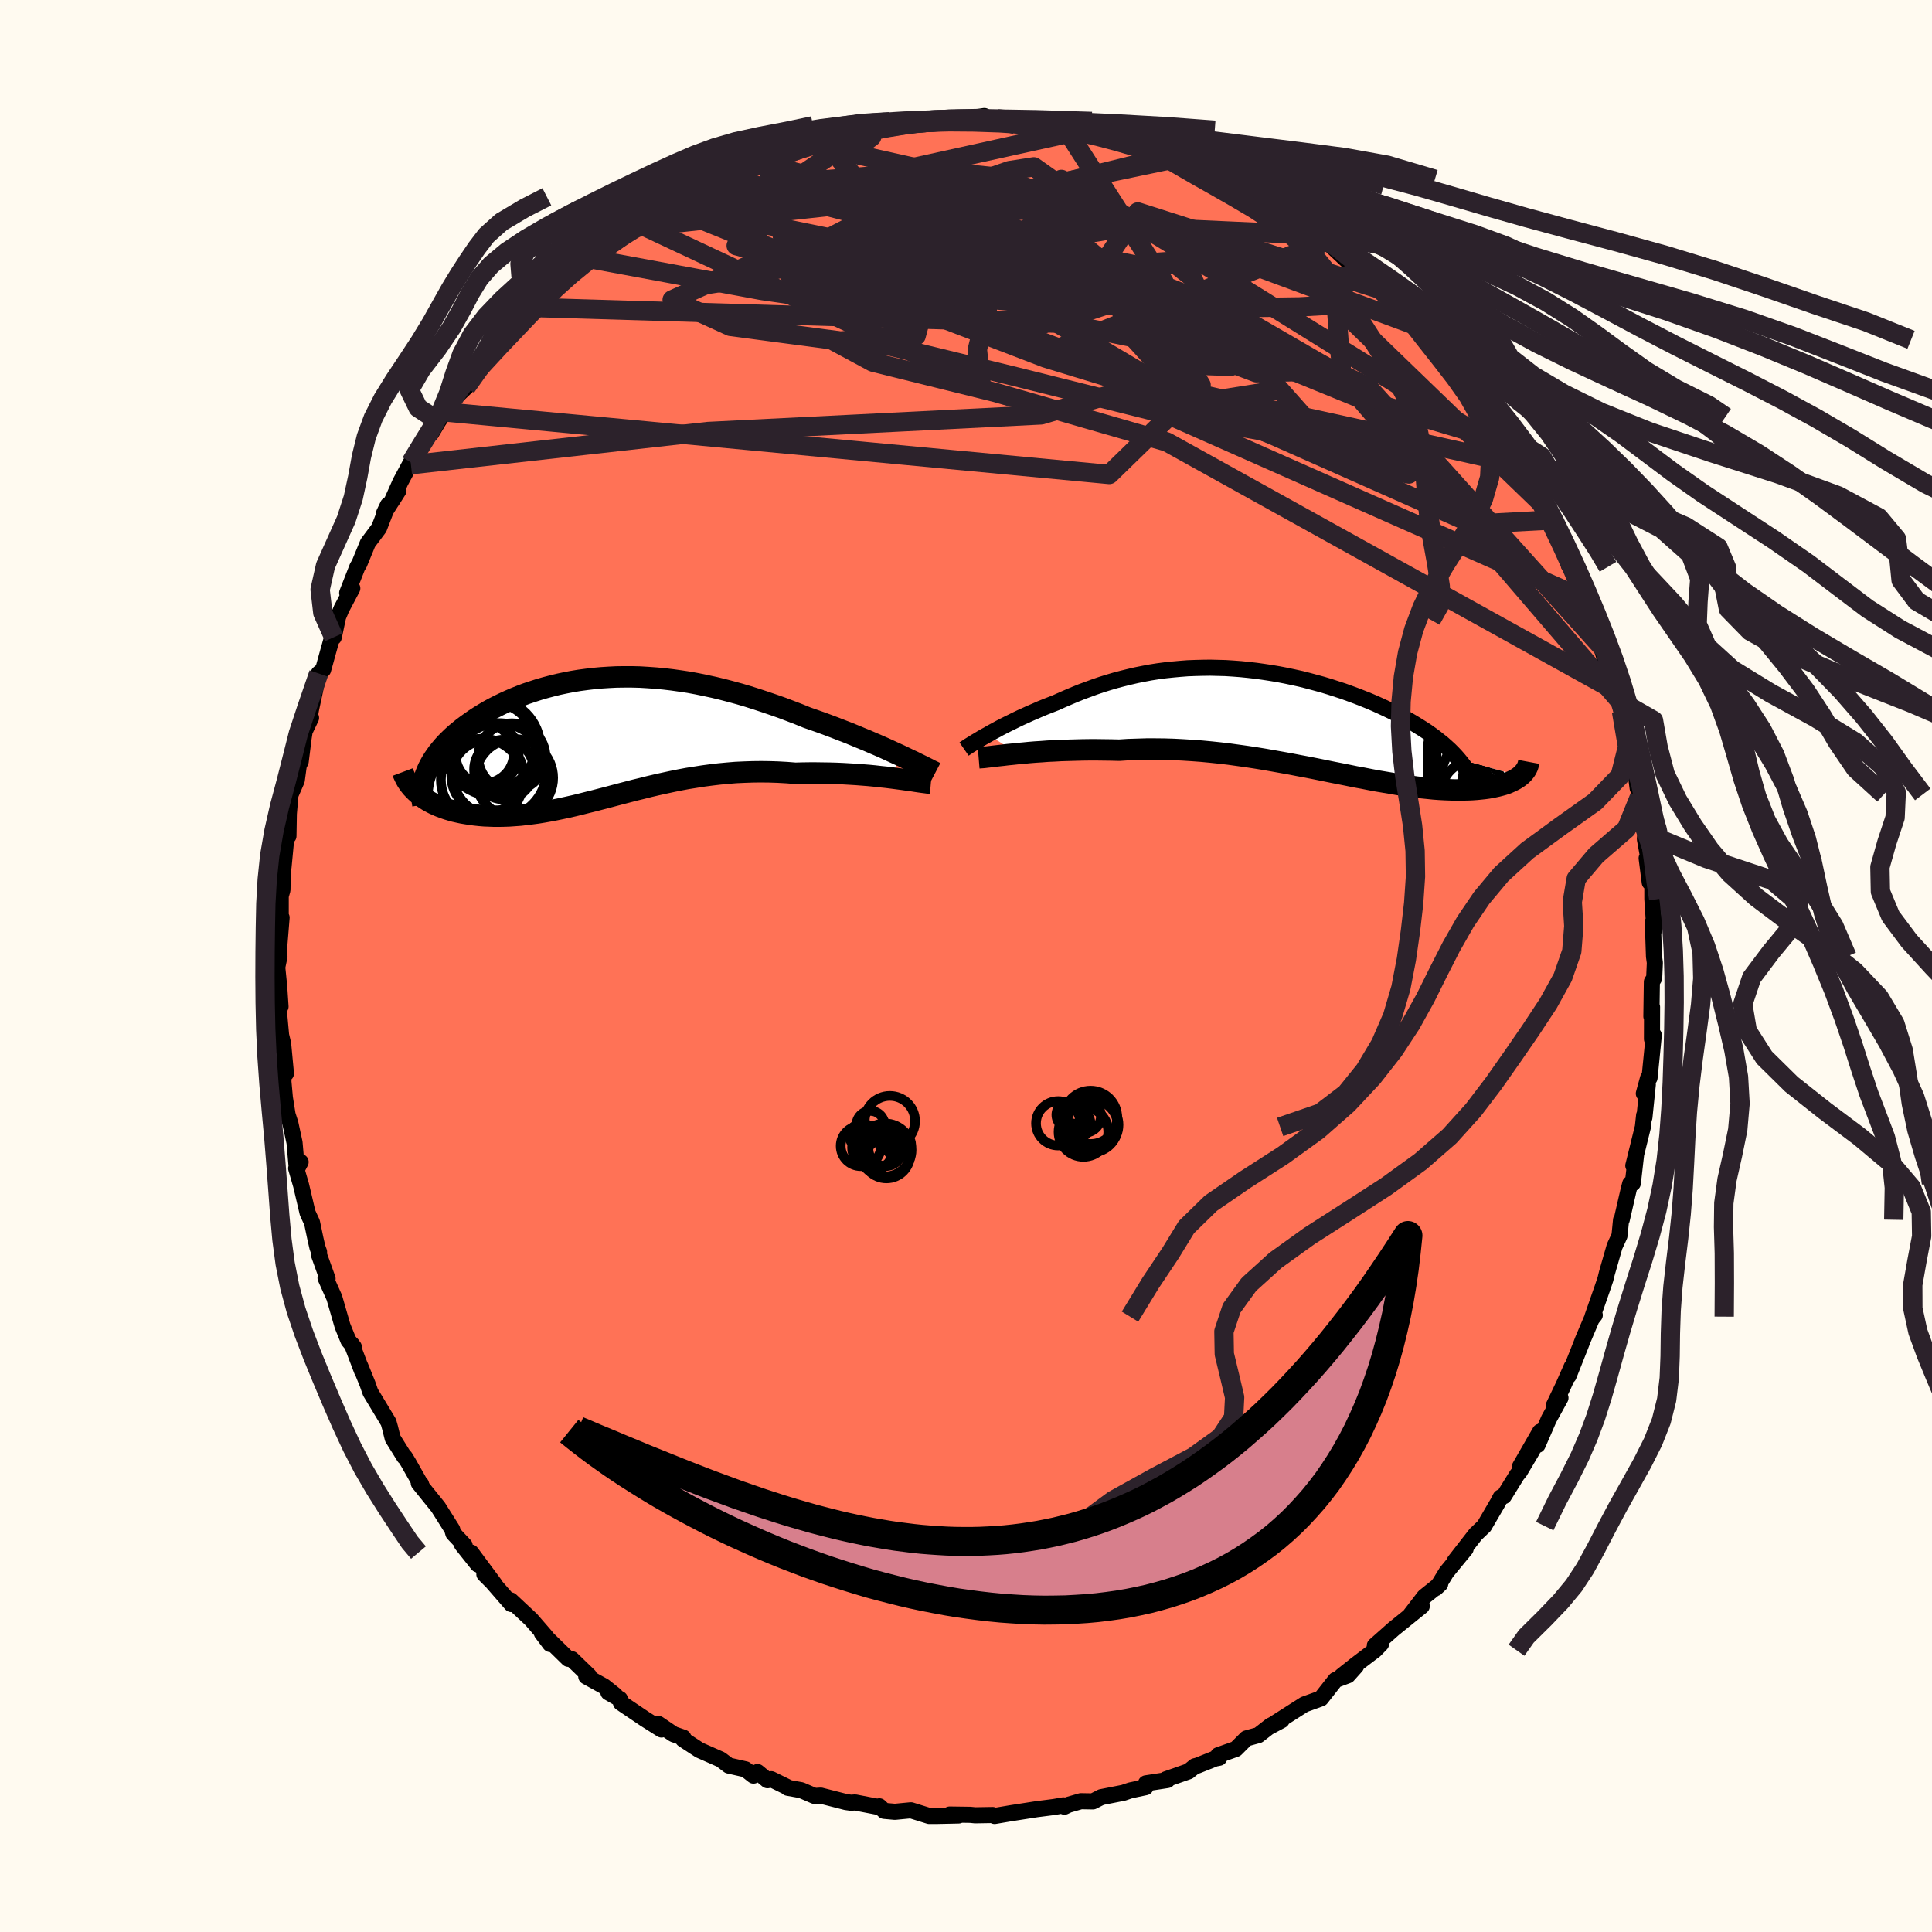 
  <svg viewBox="-100 -100 200 200" xmlns="http://www.w3.org/2000/svg" width="500" height="500" id="face-svg">
    <defs>
      <clipPath id="leftEyeClipPath">
        <polyline points="30.97,1.73 30.44,1.49 29.9,1.24 29.33,0.98 28.74,0.72 28.13,0.46 27.51,0.19 26.87,-0.07 26.22,-0.34 25.56,-0.61 24.88,-0.87 24.19,-1.14 23.5,-1.4 22.79,-1.66 22.08,-1.91 21.36,-2.16 20.5,-2.51 19.64,-2.84 18.77,-3.17 17.89,-3.48 17.01,-3.78 16.13,-4.07 15.25,-4.35 14.37,-4.61 13.49,-4.85 12.61,-5.08 11.74,-5.29 10.86,-5.48 9.99,-5.66 9.13,-5.82 8.26,-5.95 7.41,-6.07 6.56,-6.17 5.72,-6.25 4.88,-6.31 4.05,-6.36 3.23,-6.38 2.42,-6.38 1.62,-6.37 0.83,-6.33 0.05,-6.28 -0.72,-6.21 -1.47,-6.12 -2.22,-6.02 -2.95,-5.9 -3.67,-5.76 -4.38,-5.61 -5.07,-5.44 -5.75,-5.26 -6.41,-5.07 -7.06,-4.86 -7.69,-4.65 -8.3,-4.42 -8.9,-4.18 -9.48,-3.93 -10.05,-3.67 -10.6,-3.4 -11.13,-3.13 -11.64,-2.85 -12.13,-2.56 -12.6,-2.27 -13.06,-1.97 -13.49,-1.67 -13.91,-1.37 -14.31,-1.07 -14.69,-0.76 -15.05,-0.46 -15.39,-0.15 -15.72,0.17 -16.03,0.48 -16.32,0.8 -16.59,1.12 -16.85,1.44 -17.08,1.76 -17.3,2.08 -17.5,2.4 -17.68,2.72 -17.85,3.05 -17.99,3.37 -18.12,3.69 -18.93,5.7 -18.69,5.89 -18.44,6.08 -18.17,6.26 -17.89,6.44 -17.6,6.6 -17.29,6.76 -16.96,6.91 -16.63,7.05 -16.28,7.18 -15.91,7.31 -15.54,7.42 -15.15,7.53 -14.75,7.62 -14.33,7.71 -13.91,7.78 -13.46,7.85 -13.01,7.91 -12.54,7.96 -12.06,8 -11.56,8.02 -11.05,8.04 -10.53,8.04 -9.99,8.03 -9.45,8.01 -8.89,7.97 -8.33,7.93 -7.75,7.86 -7.16,7.79 -6.56,7.71 -5.95,7.61 -5.33,7.5 -4.7,7.38 -4.07,7.25 -3.42,7.11 -2.76,6.96 -2.1,6.8 -1.43,6.63 -0.74,6.46 -0.05,6.28 0.65,6.1 1.36,5.91 2.08,5.72 2.81,5.53 3.54,5.34 4.29,5.16 5.04,4.97 5.81,4.79 6.58,4.62 7.37,4.45 8.16,4.29 8.96,4.14 9.78,4.01 10.6,3.88 11.43,3.77 12.27,3.67 13.12,3.59 13.97,3.52 14.84,3.48 15.71,3.45 16.59,3.44 17.47,3.45 18.36,3.48 19.26,3.53 20.15,3.6 20.87,3.58 21.59,3.57 22.3,3.57 23,3.58 23.7,3.59 24.4,3.61 25.08,3.64 25.76,3.68 26.43,3.72 27.08,3.77 27.72,3.82 28.34,3.88 28.95,3.95 29.54,4.01 30.11,4.08" />
      </clipPath>
      <clipPath id="rightEyeClipPath">
        <polyline points="-30.91,1.39 -30.55,1.18 -30.16,0.97 -29.76,0.75 -29.34,0.53 -28.9,0.31 -28.45,0.09 -27.99,-0.14 -27.51,-0.37 -27.02,-0.59 -26.52,-0.82 -26,-1.04 -25.48,-1.27 -24.94,-1.49 -24.4,-1.7 -23.84,-1.92 -23.2,-2.21 -22.55,-2.49 -21.89,-2.77 -21.22,-3.04 -20.54,-3.29 -19.86,-3.54 -19.16,-3.78 -18.45,-4 -17.74,-4.21 -17.02,-4.4 -16.29,-4.58 -15.56,-4.75 -14.81,-4.9 -14.07,-5.04 -13.31,-5.16 -12.55,-5.26 -11.78,-5.34 -11.01,-5.41 -10.24,-5.47 -9.46,-5.5 -8.68,-5.52 -7.89,-5.53 -7.1,-5.51 -6.32,-5.49 -5.53,-5.44 -4.74,-5.38 -3.95,-5.3 -3.16,-5.21 -2.38,-5.1 -1.59,-4.98 -0.82,-4.85 -0.04,-4.7 0.72,-4.54 1.49,-4.37 2.24,-4.18 2.99,-3.98 3.72,-3.78 4.45,-3.56 5.16,-3.33 5.87,-3.1 6.56,-2.85 7.24,-2.6 7.9,-2.34 8.55,-2.08 9.18,-1.81 9.8,-1.53 10.4,-1.25 10.98,-0.97 11.54,-0.69 12.08,-0.4 12.6,-0.11 13.11,0.19 13.6,0.49 14.08,0.79 14.54,1.09 14.98,1.4 15.4,1.71 15.8,2.03 16.19,2.34 16.55,2.66 16.9,2.98 17.22,3.3 17.53,3.63 17.81,3.95 24.2,5.68 24.03,5.81 23.85,5.93 23.65,6.05 23.44,6.16 23.21,6.27 22.97,6.38 22.71,6.48 22.44,6.57 22.15,6.65 21.84,6.73 21.52,6.8 21.18,6.87 20.83,6.93 20.46,6.98 20.08,7.02 19.68,7.06 19.26,7.09 18.82,7.11 18.37,7.12 17.9,7.13 17.41,7.13 16.9,7.11 16.37,7.09 15.82,7.06 15.26,7.02 14.68,6.96 14.08,6.9 13.46,6.83 12.82,6.74 12.17,6.65 11.5,6.55 10.81,6.43 10.1,6.31 9.38,6.19 8.64,6.05 7.88,5.9 7.11,5.76 6.33,5.6 5.53,5.44 4.71,5.28 3.88,5.11 3.04,4.94 2.18,4.77 1.32,4.61 0.44,4.44 -0.45,4.28 -1.35,4.12 -2.26,3.96 -3.18,3.81 -4.1,3.67 -5.03,3.54 -5.97,3.41 -6.91,3.3 -7.86,3.2 -8.81,3.11 -9.76,3.04 -10.72,2.98 -11.67,2.93 -12.62,2.9 -13.57,2.89 -14.52,2.89 -15.46,2.92 -16.39,2.95 -17.32,3.01 -18.1,2.99 -18.88,2.98 -19.65,2.97 -20.4,2.97 -21.15,2.98 -21.89,3 -22.61,3.02 -23.32,3.04 -24.02,3.08 -24.7,3.11 -25.36,3.16 -26,3.2 -26.62,3.25 -27.22,3.31 -27.8,3.36" />
      </clipPath>
      <filter id="fuzzy">
        <feTurbulence id="turbulence" baseFrequency="0.05" numOctaves="3" type="noise" result="noise" />
        <feDisplacementMap in="SourceGraphic" in2="noise" scale="2" />
      </filter>
      <linearGradient id="rainbowGradient" x1="0%" y1="0%" x2="100%" y2="0%">
        <stop offset="0%" style="stop-color: rgb(167, 133, 106); stop-opacity: 1" />
        <stop offset="50%" style="stop-color: rgb(255, 20, 147); stop-opacity: 1" />
        <stop offset="100%" style="stop-color: rgb(145, 85, 61); stop-opacity: 1" />
      </linearGradient>
    </defs>
    <rect x="-100" y="-100" width="100%" height="100%" fill="rgb(255, 250, 240)" />
    <polyline id="faceContour" points="71.31,-0.34 71.24,1.25 71,1.64 70.95,5.22 71.02,4.24 71.01,7.56 71.2,7.16 70.76,11.58 70.6,11.63 70.17,13.2 70.58,12.26 70.23,15.67 70.2,15.46 70.07,16.66 69.08,20.67 69.37,19.5 69.03,22.49 68.76,22.53 68.59,23.18 67.88,26.27 67.81,26.29 67.65,27.92 67.14,29.03 66.35,31.78 66.19,32.43 65.89,33.32 64.85,36.3 65.09,36.14 64.77,36.54 63.85,38.71 63.62,39.31 62.38,42.43 62.7,41.49 61.86,43.39 60.84,45.52 61.54,44.71 60.34,46.89 59.17,49.58 59.42,48.21 57.35,51.81 58.64,50.12 57.33,52.33 57.04,52.68 55.68,54.88 55.34,55.01 55.04,55.58 53.64,57.98 52.76,58.82 50.59,61.61 51.72,60.34 49.73,62.76 49.01,63.94 48.63,64.4 49.09,63.97 47.45,65.28 45.93,67.26 47.18,66.27 44.27,68.62 42.32,70.35 42.97,70.17 42.33,70.83 40.35,72.33 38.89,73.49 40.38,72.48 39.53,73.43 38.25,73.91 36.75,75.82 35.03,76.44 33.68,77.3 31.33,78.8 32.68,78.08 31.54,78.63 30.27,79.62 29.03,79.96 27.94,81.05 26.11,81.7 26.22,81.96 25.77,82.05 23.94,82.78 23.69,82.84 23.04,83.37 20.7,84.19 20.85,84.27 18.63,84.61 18.59,85.01 17.03,85.34 16.29,85.59 14,86.04 13.14,86.48 11.89,86.46 10.61,86.83 10.19,87.03 10.08,86.89 9.11,87.06 7.31,87.29 4.61,87.71 2.96,87.99 2.76,87.89 0.94,87.92 0.44,87.87 -1.69,87.84 -1.35,87.87 -0.76,87.94 -3.15,87.99 -3.81,87.99 -5.7,87.4 -7.36,87.56 -8.47,87.46 -8.97,86.99 -9.1,87.05 -11.48,86.59 -11.91,86.62 -12.42,86.55 -15.04,85.88 -15.67,85.92 -17.06,85.32 -18.46,85.07 -18.31,85.09 -20.16,84.18 -20.55,84.29 -21.58,83.44 -22,83.81 -22.83,83.16 -24.56,82.77 -25.39,82.14 -27.59,81.17 -29.29,80.06 -29.26,79.88 -30.27,79.53 -31.83,78.47 -31.52,79.04 -33.23,77.96 -35.72,76.28 -35.83,75.88 -37.02,75.2 -36.31,75.49 -37.48,74.56 -39.31,73.55 -39.02,73.48 -40.8,71.76 -41.18,71.72 -43.91,69.05 -43.05,70.19 -43.47,69.43 -45.02,67.64 -47.13,65.67 -47.07,66.05 -49.04,63.78 -49.86,62.96 -48.8,63.99 -51.23,60.72 -50.55,61.94 -52.18,59.89 -51.9,59.98 -53.07,58.74 -53.19,58.32 -54.64,56.02 -56.65,53.53 -56.42,53.62 -56.35,53.84 -57.73,51.4 -58.08,50.83 -58.14,50.83 -59.35,48.89 -59.62,47.8 -59.78,47.23 -61.65,44.13 -61.95,43.27 -62.71,41.4 -62.53,41.91 -63.58,39.15 -63.37,39.44 -63.93,38.77 -64.54,37.27 -65.39,34.33 -66.3,32.29 -66.09,32.37 -67.01,29.81 -66.97,29.6 -67.14,29.13 -67.34,28.26 -67.7,26.55 -68.16,25.55 -68.83,22.7 -69.34,20.95 -68.88,20.29 -69.27,21.03 -69.51,18.28 -69.94,16.29 -70.23,15.39 -70.51,13.64 -70.66,11.99 -70.65,9.9 -70.4,11.13 -70.69,8.05 -70.9,7.17 -71.23,3.59 -70.96,4.2 -71.1,2.11 -71.3,0.13 -71.07,-0.98 -71.2,-0.69 -70.85,-5.01 -71.36,-1.96 -70.94,-4.86 -70.94,-7.25 -70.76,-7.88 -70.72,-10.56 -70.65,-10.25 -70.43,-12.56 -70.15,-14.45 -70.14,-13.45 -70.1,-15.76 -69.93,-17.72 -69.28,-19.21 -69.07,-20.76 -68.87,-21.18 -68.57,-23.6 -68.46,-24.3 -67.8,-25.69 -67.97,-25.6 -67.81,-26.53 -67.01,-30.28 -66.55,-30.67 -66.05,-32.48 -65.66,-33.87 -65.45,-34.03 -65,-36.15 -64.64,-37 -63.53,-39.1 -64.06,-38.62 -63.01,-41.3 -62.8,-41.65 -61.92,-43.79 -60.76,-45.34 -59.84,-47.72 -60.24,-46.88 -58.75,-49.21 -59.42,-48.15 -58.55,-50.1 -57.46,-52.13 -57.46,-51.89 -56.24,-54.25 -55.82,-54.99 -55.36,-55.14 -54.61,-56.4 -53.29,-58.34 -53.67,-57.33 -53.04,-58.7 -51.75,-59.92 -51.34,-60.99 -50.8,-61.43 -47.94,-64.71 -48.76,-63.97 -47.72,-65.43 -45.55,-67.81 -44.76,-68.17 -43.7,-69.5 -41.71,-71.17 -42.03,-70.87 -41.88,-71.07 -41.46,-71.45 -39.86,-72.64 -39.46,-73.32 -36.99,-74.89 -38.09,-73.75 -37.39,-74.48 -35.8,-76.28 -34.01,-76.89 -33.88,-77.34 -31.21,-78.78 -29.7,-79.71 -29.95,-79.63 -30.58,-79.2 -28.37,-80.71 -27.09,-80.9 -26.43,-81.57 -25.49,-81.87 -25.29,-82.19 -22.09,-83.3 -20.76,-84.17 -21.05,-83.97 -18.72,-84.6 -17.79,-84.92 -18.03,-85.06 -17.34,-85.35 -16.03,-85.68 -14.89,-85.76 -13.37,-86.23 -12.02,-86.4 -10.24,-86.96 -10.41,-86.98 -8.96,-87.35 -9.72,-86.85 -5.9,-87.4 -6.45,-87.45 -5.8,-87.47 -3.67,-87.69 -3,-87.59 -2.18,-87.76 0.52,-87.79 1.9,-87.99 0.72,-87.77 2.34,-87.68 3.28,-87.7 5.8,-87.42 7.49,-87.43 6.78,-87.31 8.95,-87.1 10.17,-86.92 11.6,-86.62 12.08,-86.52 14.79,-85.79 14.43,-86.1 17.36,-84.99 17,-85.32 16.24,-85.74 19.28,-84.73 20.21,-84.08 21.22,-83.86 22.29,-83.7 22.67,-83.43 22.29,-83.7 25.21,-82.21 26.27,-81.44 27.9,-80.86 27.66,-80.91 28.27,-80.77 30.6,-79.26 31.66,-78.7 32.7,-78.21 33.43,-77.47 34.8,-76.34 34.94,-76.86 35.66,-76.04 35.9,-75.69 37.28,-75.01 37.67,-74.69 39.57,-72.9 40.45,-72.55 42.01,-70.69 42.78,-70.07 44.3,-69.02 44.2,-68.61 45.2,-68.08 45.99,-66.85 46.41,-66.36 47.59,-64.82 49.78,-62.9 49.54,-63.03 50.04,-62.54 52.12,-59.84 52.56,-59.46 53.27,-58.6 53.95,-57.63 53.92,-57.86 54.28,-56.85 55.32,-55.44 56.27,-54.11 57.07,-52.52 57.81,-51.78 58.25,-49.86 58.29,-50.45 59.88,-47.6 59.98,-47.93 61.31,-44.86 60.39,-46.16 62.37,-42.71 62.42,-41.46 62.73,-41.33 64.4,-37.86 64.25,-37.87 64.44,-37.57 64.41,-37.73 65.05,-35.82 65.56,-33.93 66.05,-32.78 65.92,-32.48 66.9,-29.55 67.35,-28.42 67.72,-27.39 68.34,-25.33 67.86,-26.35 68.39,-24.41 68.98,-22.2 69.31,-20.03 69.53,-18.4 69.96,-17.76 69.72,-17.51 70.21,-14.88 70.33,-13.75 70.28,-13.13 70.73,-10.64 70.46,-11.16 70.78,-8.65 71.05,-8.56 71.05,-6.94 71.26,-3.78 71.1,-4.55 71.22,-0.99 71.31,-0.34 71.24,1.25" fill="rgb(255, 114, 86)" stroke="black" stroke-width="1.667" stroke-linejoin="round" filter="url(#fuzzy)" />
    <g transform="translate(33.18 -25.35)">
      <polyline id="rightCountour" points="-30.91,1.39 -30.55,1.18 -30.16,0.97 -29.76,0.75 -29.34,0.53 -28.9,0.31 -28.45,0.09 -27.99,-0.14 -27.51,-0.37 -27.02,-0.59 -26.52,-0.82 -26,-1.04 -25.48,-1.27 -24.94,-1.49 -24.4,-1.7 -23.84,-1.92 -23.2,-2.21 -22.55,-2.49 -21.89,-2.77 -21.22,-3.04 -20.54,-3.29 -19.86,-3.54 -19.16,-3.78 -18.45,-4 -17.74,-4.21 -17.02,-4.4 -16.29,-4.58 -15.56,-4.75 -14.81,-4.9 -14.07,-5.04 -13.31,-5.16 -12.55,-5.26 -11.78,-5.34 -11.01,-5.41 -10.24,-5.47 -9.46,-5.5 -8.68,-5.52 -7.89,-5.53 -7.1,-5.51 -6.32,-5.49 -5.53,-5.44 -4.74,-5.38 -3.95,-5.3 -3.16,-5.21 -2.38,-5.1 -1.59,-4.98 -0.82,-4.85 -0.04,-4.7 0.72,-4.54 1.49,-4.37 2.24,-4.18 2.99,-3.98 3.72,-3.78 4.45,-3.56 5.16,-3.33 5.87,-3.1 6.56,-2.85 7.24,-2.6 7.9,-2.34 8.55,-2.08 9.18,-1.81 9.8,-1.53 10.4,-1.25 10.98,-0.97 11.54,-0.69 12.08,-0.4 12.6,-0.11 13.11,0.19 13.6,0.49 14.08,0.79 14.54,1.09 14.98,1.4 15.4,1.71 15.8,2.03 16.19,2.34 16.55,2.66 16.9,2.98 17.22,3.3 17.53,3.63 17.81,3.95 24.2,5.68 24.03,5.81 23.85,5.93 23.65,6.05 23.44,6.16 23.21,6.27 22.97,6.38 22.71,6.48 22.44,6.57 22.15,6.65 21.84,6.73 21.52,6.8 21.18,6.87 20.83,6.93 20.46,6.98 20.08,7.02 19.68,7.06 19.26,7.09 18.82,7.11 18.37,7.12 17.9,7.13 17.41,7.13 16.9,7.11 16.37,7.09 15.82,7.06 15.26,7.02 14.68,6.96 14.08,6.9 13.46,6.83 12.82,6.74 12.17,6.65 11.5,6.55 10.81,6.43 10.1,6.31 9.38,6.19 8.64,6.05 7.88,5.9 7.11,5.76 6.33,5.6 5.53,5.44 4.71,5.28 3.88,5.11 3.04,4.94 2.18,4.77 1.32,4.61 0.44,4.44 -0.45,4.28 -1.35,4.12 -2.26,3.96 -3.18,3.81 -4.1,3.67 -5.03,3.54 -5.97,3.41 -6.91,3.3 -7.86,3.2 -8.81,3.11 -9.76,3.04 -10.72,2.98 -11.67,2.93 -12.62,2.9 -13.57,2.89 -14.52,2.89 -15.46,2.92 -16.39,2.95 -17.32,3.01 -18.1,2.99 -18.88,2.98 -19.65,2.97 -20.4,2.97 -21.15,2.98 -21.89,3 -22.61,3.02 -23.32,3.04 -24.02,3.08 -24.7,3.11 -25.36,3.16 -26,3.2 -26.62,3.25 -27.22,3.31 -27.8,3.36" fill="white" stroke="white" stroke-width="0" stroke-linejoin="round" filter="url(#fuzzy)" />
    </g>
    <g transform="translate(-37.81 -23.55)">
      <polyline id="leftCountour" points="30.97,1.73 30.44,1.49 29.9,1.24 29.33,0.98 28.74,0.72 28.13,0.46 27.51,0.19 26.87,-0.07 26.22,-0.34 25.56,-0.61 24.88,-0.87 24.19,-1.14 23.5,-1.4 22.79,-1.66 22.08,-1.91 21.36,-2.16 20.5,-2.51 19.64,-2.84 18.77,-3.17 17.89,-3.48 17.01,-3.78 16.13,-4.07 15.25,-4.35 14.37,-4.61 13.49,-4.85 12.61,-5.08 11.74,-5.29 10.86,-5.48 9.99,-5.66 9.13,-5.82 8.26,-5.95 7.41,-6.07 6.56,-6.17 5.72,-6.25 4.88,-6.31 4.05,-6.36 3.23,-6.38 2.42,-6.38 1.62,-6.37 0.83,-6.33 0.05,-6.28 -0.72,-6.21 -1.47,-6.12 -2.22,-6.02 -2.95,-5.9 -3.67,-5.76 -4.38,-5.61 -5.07,-5.44 -5.75,-5.26 -6.41,-5.07 -7.06,-4.86 -7.69,-4.65 -8.3,-4.42 -8.9,-4.18 -9.48,-3.93 -10.05,-3.67 -10.6,-3.4 -11.13,-3.13 -11.64,-2.85 -12.13,-2.56 -12.6,-2.27 -13.06,-1.97 -13.49,-1.67 -13.91,-1.37 -14.31,-1.07 -14.69,-0.76 -15.05,-0.46 -15.39,-0.15 -15.72,0.17 -16.03,0.48 -16.32,0.8 -16.59,1.12 -16.85,1.44 -17.08,1.76 -17.3,2.08 -17.5,2.4 -17.68,2.72 -17.85,3.05 -17.99,3.37 -18.12,3.69 -18.93,5.7 -18.69,5.89 -18.44,6.08 -18.17,6.26 -17.89,6.44 -17.6,6.6 -17.29,6.76 -16.96,6.91 -16.63,7.05 -16.28,7.18 -15.91,7.31 -15.54,7.42 -15.15,7.53 -14.75,7.62 -14.33,7.71 -13.91,7.78 -13.46,7.85 -13.01,7.91 -12.54,7.96 -12.06,8 -11.56,8.02 -11.05,8.04 -10.53,8.04 -9.99,8.03 -9.45,8.01 -8.89,7.97 -8.33,7.93 -7.75,7.86 -7.16,7.79 -6.56,7.71 -5.95,7.61 -5.33,7.5 -4.7,7.38 -4.07,7.25 -3.42,7.11 -2.76,6.96 -2.1,6.8 -1.43,6.63 -0.74,6.46 -0.05,6.28 0.65,6.1 1.36,5.91 2.08,5.72 2.81,5.53 3.54,5.34 4.29,5.16 5.04,4.97 5.81,4.79 6.58,4.62 7.37,4.45 8.16,4.29 8.96,4.14 9.78,4.01 10.6,3.88 11.43,3.77 12.27,3.67 13.12,3.59 13.97,3.52 14.84,3.48 15.71,3.45 16.59,3.44 17.47,3.45 18.36,3.48 19.26,3.53 20.15,3.6 20.87,3.58 21.59,3.57 22.3,3.57 23,3.58 23.7,3.59 24.4,3.61 25.08,3.64 25.76,3.68 26.43,3.72 27.08,3.77 27.72,3.82 28.34,3.88 28.95,3.95 29.54,4.01 30.11,4.08" fill="white" stroke="white" stroke-width="0" stroke-linejoin="round" filter="url(#fuzzy)" />
    </g>
    <g transform="translate(33.18 -25.35)">
      <polyline id="rightUpper" points="-33.38,2.89 -33.25,2.8 -33.09,2.7 -32.9,2.57 -32.69,2.44 -32.45,2.29 -32.19,2.13 -31.9,1.96 -31.59,1.77 -31.26,1.58 -30.91,1.39 -30.55,1.18 -30.16,0.97 -29.76,0.75 -29.34,0.53 -28.9,0.31 -28.45,0.09 -27.99,-0.14 -27.51,-0.37 -27.02,-0.59 -26.52,-0.82 -26,-1.04 -25.48,-1.27 -24.94,-1.49 -24.4,-1.7 -23.84,-1.92 -23.2,-2.21 -22.55,-2.49 -21.89,-2.77 -21.22,-3.04 -20.54,-3.29 -19.86,-3.54 -19.16,-3.78 -18.45,-4 -17.74,-4.21 -17.02,-4.4 -16.29,-4.58 -15.56,-4.75 -14.81,-4.9 -14.07,-5.04 -13.31,-5.16 -12.55,-5.26 -11.78,-5.34 -11.01,-5.41 -10.24,-5.47 -9.46,-5.5 -8.68,-5.52 -7.89,-5.53 -7.1,-5.51 -6.32,-5.49 -5.53,-5.44 -4.74,-5.38 -3.95,-5.3 -3.16,-5.21 -2.38,-5.1 -1.59,-4.98 -0.82,-4.85 -0.04,-4.7 0.72,-4.54 1.49,-4.37 2.24,-4.18 2.99,-3.98 3.72,-3.78 4.45,-3.56 5.16,-3.33 5.87,-3.1 6.56,-2.85 7.24,-2.6 7.9,-2.34 8.55,-2.08 9.18,-1.81 9.8,-1.53 10.4,-1.25 10.98,-0.97 11.54,-0.69 12.08,-0.4 12.6,-0.11 13.11,0.19 13.6,0.49 14.08,0.79 14.54,1.09 14.98,1.4 15.4,1.71 15.8,2.03 16.19,2.34 16.55,2.66 16.9,2.98 17.22,3.3 17.53,3.63 17.81,3.95 18.08,4.28 18.33,4.6 18.55,4.93 18.76,5.25 18.95,5.58 19.11,5.91 19.26,6.24 19.39,6.56 19.5,6.89 19.59,7.22" fill="none" stroke="black" stroke-width="1.667" stroke-linejoin="round" filter="url(#fuzzy)" />
      <polyline id="rightLower" points="-31.87,3.8 -31.63,3.78 -31.34,3.76 -31.02,3.72 -30.66,3.68 -30.26,3.63 -29.83,3.58 -29.36,3.53 -28.87,3.47 -28.35,3.42 -27.8,3.36 -27.22,3.31 -26.62,3.25 -26,3.2 -25.36,3.16 -24.7,3.11 -24.02,3.08 -23.32,3.04 -22.61,3.02 -21.89,3 -21.15,2.98 -20.4,2.97 -19.65,2.97 -18.88,2.98 -18.1,2.99 -17.32,3.01 -16.39,2.95 -15.46,2.92 -14.52,2.89 -13.57,2.89 -12.62,2.9 -11.67,2.93 -10.72,2.98 -9.76,3.04 -8.81,3.11 -7.86,3.2 -6.91,3.3 -5.97,3.41 -5.03,3.54 -4.1,3.67 -3.18,3.81 -2.26,3.96 -1.35,4.12 -0.45,4.28 0.44,4.44 1.32,4.61 2.18,4.77 3.04,4.94 3.88,5.11 4.71,5.28 5.53,5.44 6.33,5.6 7.11,5.76 7.88,5.9 8.64,6.05 9.38,6.19 10.1,6.31 10.81,6.43 11.5,6.55 12.17,6.65 12.82,6.74 13.46,6.83 14.08,6.9 14.68,6.96 15.26,7.02 15.82,7.06 16.37,7.09 16.9,7.11 17.41,7.13 17.9,7.13 18.37,7.12 18.82,7.11 19.26,7.09 19.68,7.06 20.08,7.02 20.46,6.98 20.83,6.93 21.18,6.87 21.52,6.8 21.84,6.73 22.15,6.65 22.44,6.57 22.71,6.48 22.97,6.38 23.21,6.27 23.44,6.16 23.65,6.05 23.85,5.93 24.03,5.81 24.2,5.68 24.35,5.55 24.49,5.41 24.61,5.27 24.72,5.13 24.81,4.99 24.89,4.84 24.96,4.69 25.01,4.53 25.05,4.38 25.08,4.22" fill="none" stroke="black" stroke-width="2.222" stroke-linejoin="round" filter="url(#fuzzy)" />
      <circle r="3.428" cx="23.387" cy="6.628" stroke="black" fill="none" stroke-width="1.0" filter="url(#fuzzy)" clip-path="url(#rightEyeClipPath)" /><circle r="3.566" cx="22.847" cy="4.868" stroke="black" fill="none" stroke-width="1.0" filter="url(#fuzzy)" clip-path="url(#rightEyeClipPath)" /><circle r="4.946" cx="20.957" cy="5.973" stroke="black" fill="none" stroke-width="1.0" filter="url(#fuzzy)" clip-path="url(#rightEyeClipPath)" /><circle r="4.238" cx="23.592" cy="2.893" stroke="black" fill="none" stroke-width="1.0" filter="url(#fuzzy)" clip-path="url(#rightEyeClipPath)" /><circle r="4.418" cx="22.582" cy="6.518" stroke="black" fill="none" stroke-width="1.0" filter="url(#fuzzy)" clip-path="url(#rightEyeClipPath)" /><circle r="4.742" cx="19.347" cy="4.973" stroke="black" fill="none" stroke-width="1.0" filter="url(#fuzzy)" clip-path="url(#rightEyeClipPath)" /><circle r="3.08" cx="23.167" cy="3.588" stroke="black" fill="none" stroke-width="1.0" filter="url(#fuzzy)" clip-path="url(#rightEyeClipPath)" /><circle r="4.916" cx="20.447" cy="3.398" stroke="black" fill="none" stroke-width="1.0" filter="url(#fuzzy)" clip-path="url(#rightEyeClipPath)" /><circle r="4.878" cx="19.482" cy="3.073" stroke="black" fill="none" stroke-width="1.0" filter="url(#fuzzy)" clip-path="url(#rightEyeClipPath)" /><circle r="3.322" cx="19.347" cy="7.423" stroke="black" fill="none" stroke-width="1.0" filter="url(#fuzzy)" clip-path="url(#rightEyeClipPath)" />
      </g>
    <g transform="translate(-37.81 -23.55)">
      <polyline id="leftUpper" points="34.64,3.53 34.43,3.42 34.18,3.3 33.89,3.15 33.57,2.99 33.21,2.81 32.82,2.62 32.4,2.41 31.95,2.2 31.47,1.97 30.97,1.73 30.44,1.49 29.9,1.24 29.33,0.98 28.74,0.72 28.13,0.46 27.51,0.19 26.87,-0.07 26.22,-0.34 25.56,-0.61 24.88,-0.87 24.19,-1.14 23.5,-1.4 22.79,-1.66 22.08,-1.91 21.36,-2.16 20.5,-2.51 19.64,-2.84 18.77,-3.17 17.89,-3.48 17.01,-3.78 16.13,-4.07 15.25,-4.35 14.37,-4.61 13.49,-4.85 12.61,-5.08 11.74,-5.29 10.86,-5.48 9.99,-5.66 9.13,-5.82 8.26,-5.95 7.41,-6.07 6.56,-6.17 5.72,-6.25 4.88,-6.31 4.05,-6.36 3.23,-6.38 2.42,-6.38 1.62,-6.37 0.83,-6.33 0.05,-6.28 -0.72,-6.21 -1.47,-6.12 -2.22,-6.02 -2.95,-5.9 -3.67,-5.76 -4.38,-5.61 -5.07,-5.44 -5.75,-5.26 -6.41,-5.07 -7.06,-4.86 -7.69,-4.65 -8.3,-4.42 -8.9,-4.18 -9.48,-3.93 -10.05,-3.67 -10.6,-3.4 -11.13,-3.13 -11.64,-2.85 -12.13,-2.56 -12.6,-2.27 -13.06,-1.97 -13.49,-1.67 -13.91,-1.37 -14.31,-1.07 -14.69,-0.76 -15.05,-0.46 -15.39,-0.15 -15.72,0.17 -16.03,0.48 -16.32,0.8 -16.59,1.12 -16.85,1.44 -17.08,1.76 -17.3,2.08 -17.5,2.4 -17.68,2.72 -17.85,3.05 -17.99,3.37 -18.12,3.69 -18.23,4.01 -18.32,4.34 -18.39,4.66 -18.44,4.98 -18.48,5.29 -18.5,5.61 -18.5,5.93 -18.49,6.24 -18.46,6.55 -18.41,6.86" fill="none" stroke="black" stroke-width="2.222" stroke-linejoin="round" filter="url(#fuzzy)" />
      <polyline id="leftLower" points="34.17,4.63 33.93,4.61 33.65,4.57 33.33,4.53 32.97,4.48 32.57,4.42 32.13,4.35 31.67,4.29 31.18,4.22 30.65,4.15 30.11,4.08 29.54,4.01 28.95,3.95 28.34,3.88 27.72,3.82 27.08,3.77 26.43,3.72 25.76,3.68 25.08,3.64 24.4,3.61 23.7,3.59 23,3.58 22.3,3.57 21.59,3.57 20.87,3.58 20.15,3.6 19.26,3.53 18.36,3.48 17.47,3.45 16.59,3.44 15.71,3.45 14.84,3.48 13.97,3.52 13.12,3.59 12.27,3.67 11.43,3.77 10.6,3.88 9.78,4.01 8.96,4.14 8.16,4.29 7.37,4.45 6.58,4.62 5.81,4.79 5.04,4.97 4.29,5.16 3.54,5.34 2.81,5.53 2.08,5.72 1.36,5.91 0.65,6.1 -0.05,6.28 -0.74,6.46 -1.43,6.63 -2.1,6.8 -2.76,6.96 -3.42,7.11 -4.07,7.25 -4.7,7.38 -5.33,7.5 -5.95,7.61 -6.56,7.71 -7.16,7.79 -7.75,7.86 -8.33,7.93 -8.89,7.97 -9.45,8.01 -9.99,8.03 -10.53,8.04 -11.05,8.04 -11.56,8.02 -12.06,8 -12.54,7.96 -13.01,7.91 -13.46,7.85 -13.91,7.78 -14.33,7.71 -14.75,7.62 -15.15,7.53 -15.54,7.42 -15.91,7.31 -16.28,7.18 -16.63,7.05 -16.96,6.91 -17.29,6.76 -17.6,6.6 -17.89,6.44 -18.17,6.26 -18.44,6.08 -18.69,5.89 -18.93,5.7 -19.15,5.5 -19.36,5.29 -19.56,5.08 -19.73,4.87 -19.9,4.64 -20.05,4.42 -20.18,4.19 -20.3,3.95 -20.41,3.71 -20.5,3.47" fill="none" stroke="black" stroke-width="2.222" stroke-linejoin="round" filter="url(#fuzzy)" />
      <circle r="4.27" cx="-12.279" cy="4.293" stroke="black" fill="none" stroke-width="1.0" filter="url(#fuzzy)" clip-path="url(#leftEyeClipPath)" /><circle r="3.482" cx="-9.199" cy="1.908" stroke="black" fill="none" stroke-width="1.0" filter="url(#fuzzy)" clip-path="url(#leftEyeClipPath)" /><circle r="4.982" cx="-11.244" cy="0.918" stroke="black" fill="none" stroke-width="1.0" filter="url(#fuzzy)" clip-path="url(#leftEyeClipPath)" /><circle r="3.268" cx="-11.764" cy="1.618" stroke="black" fill="none" stroke-width="1.0" filter="url(#fuzzy)" clip-path="url(#leftEyeClipPath)" /><circle r="3.088" cx="-10.024" cy="3.213" stroke="black" fill="none" stroke-width="1.0" filter="url(#fuzzy)" clip-path="url(#leftEyeClipPath)" /><circle r="4.526" cx="-11.279" cy="0.793" stroke="black" fill="none" stroke-width="1.0" filter="url(#fuzzy)" clip-path="url(#leftEyeClipPath)" /><circle r="3.104" cx="-12.099" cy="1.533" stroke="black" fill="none" stroke-width="1.0" filter="url(#fuzzy)" clip-path="url(#leftEyeClipPath)" /><circle r="3.76" cx="-11.704" cy="3.898" stroke="black" fill="none" stroke-width="1.0" filter="url(#fuzzy)" clip-path="url(#leftEyeClipPath)" /><circle r="4.02" cx="-8.949" cy="4.073" stroke="black" fill="none" stroke-width="1.0" filter="url(#fuzzy)" clip-path="url(#leftEyeClipPath)" /><circle r="4.918" cx="-10.534" cy="3.328" stroke="black" fill="none" stroke-width="1.0" filter="url(#fuzzy)" clip-path="url(#leftEyeClipPath)" />
    </g>
    <g id="hairs">
      <polyline points="59.88,-47.6 37.39,-69.32 28.55,-75.21 17.37,-76.35 3.8,-76.02 -7.14,-75.18 -11.65,-74.37 -9.09,-73.95 -1.64,-74.14 7.15,-74.95 14.13,-76.08 17.6,-77.06 17.29,-77.39 13.77,-76.82 8.15,-75.36 2.44,-73.08 -0.31,-69.91 2.86,-65.92 12.53,-61.87 26.44,-58.7 43.51,-54.97 57.81,-51.78" fill="none" stroke="rgb(44, 34, 43)" stroke-width="2" stroke-linejoin="round" filter="url(#fuzzy)" /><polyline points="-25.49,-81.87 20.65,-68.81 34.02,-61.52 30.06,-61.41 22.29,-64.34 16.67,-67.7 14.19,-70.16 14.05,-71.31 15.18,-71.54 16.75,-71.64 18.32,-72.12 19.75,-72.84 21.31,-72.95 23.4,-71.29 25.37,-67.2 23.1,-61.55 7.79,-57.05 -26.7,-55.33 -57.46,-51.89" fill="none" stroke="rgb(44, 34, 43)" stroke-width="2" stroke-linejoin="round" filter="url(#fuzzy)" /><polyline points="22.29,-83.7 -1.93,-78.63 1.49,-79.33 1.97,-80.45 -3.39,-80.67 -11.42,-79.98 -18.91,-79.01 -23.73,-78.48 -25,-78.77 -22.79,-79.73 -17.8,-80.8 -10.99,-81.3 -3.45,-80.8 3.58,-79.38 8.85,-77.67 11.48,-76.55 11.49,-76.57 9.82,-77.52 7.51,-78.39 4.19,-78.12 -2.52,-76.62 -14.2,-75.4 -23.72,-77.35 -9.72,-86.85" fill="none" stroke="rgb(44, 34, 43)" stroke-width="2" stroke-linejoin="round" filter="url(#fuzzy)" /><polyline points="57.07,-52.52 22.38,-74.05 11.6,-80.61 9.87,-81.43 11.15,-79.64 11.76,-76.72 10.92,-73.96 9.67,-72.3 9.17,-71.9 10.02,-72.23 12.64,-72.43 17.43,-71.62 24.09,-69 30.42,-64.42 31.66,-59.51 22.65,-58.08 8.69,-63.59 37.28,-75.01" fill="none" stroke="rgb(44, 34, 43)" stroke-width="2" stroke-linejoin="round" filter="url(#fuzzy)" /><polyline points="-39.46,-73.32 -21.09,-69.92 -9.31,-68.23 -9.26,-68.79 -10.44,-69.76 -8.5,-69.66 -3.36,-68.32 3.13,-66.81 8,-66.44 8.28,-67.6 3.03,-69.61 -5.65,-71.53 -13.3,-73.04 -15.61,-74.65 -11.1,-76.97 -2.56,-79.89 4.5,-82.34 7.02,-82.73 12.42,-78.91 46.41,-66.36" fill="none" stroke="rgb(44, 34, 43)" stroke-width="2" stroke-linejoin="round" filter="url(#fuzzy)" /><polyline points="67.35,-28.42 20.78,-54.25 3.08,-59.36 -9.64,-62.51 -13.8,-64.75 -7.89,-64.18 5.25,-60.98 20.3,-57.22 31.57,-55.23 35.29,-56.48 31.33,-60.95 23.49,-66.82 17.87,-70.61 19.1,-68.65 24.34,-60.14 14.83,-50.88 -53.67,-57.33" fill="none" stroke="rgb(44, 34, 43)" stroke-width="2" stroke-linejoin="round" filter="url(#fuzzy)" /><polyline points="67.72,-27.39 38.7,-61.19 28.38,-67.17 23.79,-65.54 23.11,-64.32 25,-64.71 25.81,-66.18 22.05,-68.27 12.97,-70.54 0.94,-72.39 -9.84,-73.26 -15.46,-72.98 -14.23,-71.68 -7.22,-69.54 2.99,-66.43 15.3,-61.85 31.92,-54.88 52.52,-45.74 60.39,-46.16" fill="none" stroke="rgb(44, 34, 43)" stroke-width="2" stroke-linejoin="round" filter="url(#fuzzy)" /><polyline points="21.22,-83.86 -19.75,-73.77 -30.42,-68.96 -24.39,-66.21 -13.01,-64.7 -5.16,-65.24 -4.55,-67.5 -9.51,-70.15 -15.75,-72.04 -19.36,-72.86 -18.52,-72.89 -13.51,-72.46 -5.67,-71.58 3.65,-70.23 13.28,-68.77 21.74,-68.15 27.16,-69.26 28.7,-71.58 27.04,-72.79 17.58,-72.56 -26.43,-81.57" fill="none" stroke="rgb(44, 34, 43)" stroke-width="2" stroke-linejoin="round" filter="url(#fuzzy)" /><polyline points="12.08,-86.52 -15.63,-80.42 -23.79,-74.57 -16.51,-72.6 -4.27,-73.8 5.15,-75.93 9.85,-77.46 11.05,-78.27 10.01,-79.06 7.14,-80.33 2.66,-81.73 -2.36,-82.24 -5.21,-80.83 -1.13,-76.78 14.82,-69.37 41,-58.67 56.27,-54.11" fill="none" stroke="rgb(44, 34, 43)" stroke-width="2" stroke-linejoin="round" filter="url(#fuzzy)" /><polyline points="10.17,-86.92 20.49,-70.82 4.08,-72.55 -5.55,-76.24 -4.98,-77.9 0.43,-76.78 5.58,-73.91 8.68,-70.96 10.72,-69.04 12.81,-68.34 14.1,-68.73 12.34,-70.31 6.55,-73.08 -0.79,-76.2 -4.47,-78.05 -0.61,-77.54 5.09,-76.36 -22.09,-83.3" fill="none" stroke="rgb(44, 34, 43)" stroke-width="2" stroke-linejoin="round" filter="url(#fuzzy)" /><polyline points="-35.8,-76.28 -14.31,-78.62 5.13,-73.7 13.33,-70.87 15.14,-71.18 15.88,-71.66 16.44,-70.62 15.09,-68.61 10.22,-67 1.9,-66.72 -7.87,-67.86 -15.68,-70.01 -18.2,-72.63 -14.14,-75.09 -5.43,-76.4 3.45,-75.08 8.86,-69.73 15.91,-59.28 64.25,-37.87" fill="none" stroke="rgb(44, 34, 43)" stroke-width="2" stroke-linejoin="round" filter="url(#fuzzy)" /><polyline points="35.9,-75.69 7.98,-76.95 10.62,-78.45 13.84,-78.72 13.12,-77.31 9.85,-74.97 6.51,-72.78 4.51,-71.52 3.41,-71.44 2.02,-72.16 0,-72.94 -1.89,-73.32 -2.68,-73.48 -2.15,-73.89 -0.08,-74.51 5.66,-74.21 19.27,-70.73 41.65,-59.91 66.05,-32.78" fill="none" stroke="rgb(44, 34, 43)" stroke-width="2" stroke-linejoin="round" filter="url(#fuzzy)" /><polyline points="-30.58,-79.2 -28.3,-77.61 -18.92,-73.82 -6.2,-68.47 8.21,-62.94 22.56,-58.56 34.6,-55.52 42.91,-53.28 46.81,-51.59 45.85,-50.93 40.01,-52.09 30.34,-55.51 18.86,-60.97 7.63,-67.62 -2.28,-74.27 -9.95,-79.71 -12.97,-83.4 -9.76,-85.84 -9.72,-86.85" fill="none" stroke="rgb(44, 34, 43)" stroke-width="2" stroke-linejoin="round" filter="url(#fuzzy)" /><polyline points="-33.88,-77.34 -16.82,-81.22 -8.91,-81.84 -7.92,-80.99 -5.97,-79.11 0.12,-76.02 9.72,-71.75 19.88,-67.2 26.63,-63.67 27.39,-62.07 23.32,-62.21 19.47,-63.01 20.74,-63.41 23.71,-63.75 10.15,-66.52 -44.76,-68.17" fill="none" stroke="rgb(44, 34, 43)" stroke-width="2" stroke-linejoin="round" filter="url(#fuzzy)" /><polyline points="-34.01,-76.89 1.57,-60.19 1.18,-63.83 2.98,-71.19 6.35,-76.29 8.28,-78.32 9.01,-78 10.32,-76.15 13.55,-73.42 18.77,-70.25 25.01,-66.96 30.88,-63.92 35.27,-61.59 37.8,-60.44 38.78,-60.69 38.85,-62.2 38.63,-64.43 38.47,-66.59 38.36,-67.99 37.66,-68.41 34.52,-68.23 25.52,-68.11 7.09,-68.58 -18.08,-70.96 -20.76,-84.17" fill="none" stroke="rgb(44, 34, 43)" stroke-width="2" stroke-linejoin="round" filter="url(#fuzzy)" /><polyline points="42.78,-70.07 17.79,-78.06 14.31,-72.83 16.83,-65.59 20.76,-61.26 23.59,-60.97 23.07,-64.17 18.78,-69.12 11.95,-73.62 4.11,-76.06 -3.87,-76.08 -11.73,-74.43 -19.17,-72.31 -25.27,-70.78 -28.2,-70.33 -25.58,-71.03 -15.8,-72.8 -0.96,-75.78 7.44,-79.81 -17.34,-85.35" fill="none" stroke="rgb(44, 34, 43)" stroke-width="2" stroke-linejoin="round" filter="url(#fuzzy)" /><polyline points="70.33,-13.75 76.62,-11.14 83.44,-8.88 86.17,-6.57 85.52,-4.1 83.35,-1.48 81.33,1.21 80.41,3.95 80.88,6.71 82.65,9.48 85.46,12.25 88.92,14.99 92.51,17.68 95.65,20.31 97.85,22.9 98.89,25.45 98.93,27.98 98.45,30.5 98.01,33 98.02,35.46 98.54,37.86 99.39,40.19 100.33,42.47 101.26,44.67 102.17,46.77 103.08,48.79 103.86,50.81 104.21,52.96 103.62,55.32 101.43,57.98" fill="none" stroke="rgb(44, 34, 43)" stroke-width="2" stroke-linejoin="round" filter="url(#fuzzy)" /><polyline points="-5.8,-87.47 -3.11,-87.59 -0.62,-87.66 1.88,-87.64 4.49,-87.51 7.15,-87.28 9.77,-86.95 12.31,-86.55 14.78,-86.1 17.23,-85.62 19.74,-85.1 22.42,-84.53 25.34,-83.88 28.54,-83.13 31.97,-82.26 35.5,-81.28 38.97,-80.2 42.24,-79.05 45.27,-77.9 48.25,-76.77 51.52,-75.69 55.36,-74.52 59.16,-72.9" fill="none" stroke="rgb(44, 34, 43)" stroke-width="2" stroke-linejoin="round" filter="url(#fuzzy)" /><polyline points="-9.72,-86.85 -6.8,-87.29 -4.24,-87.54 -1.79,-87.66 0.61,-87.65 3.01,-87.55 5.47,-87.36 8.07,-87.1 10.84,-86.76 13.74,-86.35 16.69,-85.86 19.6,-85.3 22.46,-84.66 25.27,-83.94 28.11,-83.16 31,-82.3 33.98,-81.38 37.01,-80.4 40.08,-79.35 43.19,-78.24 46.35,-77.06 49.62,-75.8 52.97,-74.43 56.37,-72.96 59.75,-71.38 63.09,-69.69 66.43,-67.92 69.86,-66.09 73.46,-64.22 77.19,-62.34 80.94,-60.46 84.56,-58.59 88.06,-56.68 91.55,-54.64 95.19,-52.38 99.32,-49.94 104.13,-47.6" fill="none" stroke="rgb(44, 34, 43)" stroke-width="2" stroke-linejoin="round" filter="url(#fuzzy)" /><polyline points="-13.37,-86.23 -10.93,-86.79 -8.96,-87.12 -7.09,-87.32 -5.2,-87.45 -3.19,-87.54 -1.06,-87.58 1.19,-87.55 3.54,-87.44 5.97,-87.25 8.43,-86.96 10.87,-86.59 13.23,-86.17 15.51,-85.71 17.7,-85.22 19.84,-84.68 22,-84.08 24.23,-83.39 26.54,-82.57 28.91,-81.6 31.35,-80.51 33.94,-79.34 36.74,-78.21" fill="none" stroke="rgb(44, 34, 43)" stroke-width="2" stroke-linejoin="round" filter="url(#fuzzy)" /><polyline points="-14.89,-85.76 -12.71,-86.31 -11.06,-86.7 -9.22,-87 -7.05,-87.25 -4.67,-87.44 -2.22,-87.55 0.23,-87.57 2.66,-87.5 5.07,-87.35 7.49,-87.11 9.94,-86.81 12.4,-86.42 14.86,-85.97 17.28,-85.44 19.63,-84.84 21.9,-84.16 24.1,-83.41 26.26,-82.59 28.44,-81.7 30.68,-80.74 33,-79.73 35.38,-78.67 37.8,-77.6 40.28,-76.49 42.89,-75.31 45.71,-73.95 48.75,-72.25 51.62,-70.07" fill="none" stroke="rgb(44, 34, 43)" stroke-width="2" stroke-linejoin="round" filter="url(#fuzzy)" /><polyline points="69.72,-17.51 70.31,-14.18 71.28,-11.44 72.81,-8.99 74.44,-6.56 75.63,-4.03 76.2,-1.41 76.27,1.29 76.04,4.04 75.67,6.81 75.28,9.6 74.94,12.37 74.68,15.11 74.51,17.81 74.38,20.46 74.24,23.07 74.04,25.65 73.77,28.2 73.46,30.72 73.18,33.21 73,35.66 72.92,38.06 72.89,40.39 72.8,42.67 72.53,44.9 71.98,47.09 71.12,49.27 70.01,51.47 68.76,53.71 67.49,55.98 66.29,58.23 65.18,60.38 64.1,62.36 62.93,64.14 61.56,65.79 59.91,67.51 58,69.4 56.99,70.83" fill="none" stroke="rgb(44, 34, 43)" stroke-width="2" stroke-linejoin="round" filter="url(#fuzzy)" /><polyline points="69.72,-17.51 68.38,-14.2 65.23,-11.47 63.17,-9.04 62.76,-6.63 62.92,-4.13 62.71,-1.52 61.78,1.16 60.27,3.89 58.45,6.65 56.54,9.42 54.6,12.18 52.51,14.92 50.07,17.62 47.06,20.25 43.48,22.84 39.52,25.4 35.56,27.94 32.04,30.47 29.28,32.97 27.5,35.43 26.7,37.83 26.74,40.17 27.29,42.45 27.81,44.65 27.7,46.76 26.37,48.78 23.55,50.81 19.5,52.95 15.23,55.32 11.62,57.98" fill="none" stroke="rgb(44, 34, 43)" stroke-width="2" stroke-linejoin="round" filter="url(#fuzzy)" /><polyline points="-22.09,-83.3 -20.68,-83.99 -19.24,-84.64 -17.82,-85.21 -16.16,-85.71 -14.2,-86.15 -12.04,-86.54 -9.78,-86.87 -7.46,-87.14 -5.09,-87.35 -2.64,-87.48 -0.12,-87.53 2.49,-87.5 5.21,-87.39 8.09,-87.2 11.17,-86.93 14.46,-86.59 17.96,-86.17 21.58,-85.68 25.2,-85.12 28.69,-84.49 32,-83.79 35.24,-83 38.75,-82.05 43.25,-80.86" fill="none" stroke="rgb(44, 34, 43)" stroke-width="2" stroke-linejoin="round" filter="url(#fuzzy)" /><polyline points="-25.29,-82.19 -22.54,-83.58 -20.61,-84.4 -18.91,-85.02 -17.07,-85.57 -15.01,-86.07 -12.84,-86.51 -10.65,-86.87 -8.46,-87.14 -6.23,-87.33 -3.91,-87.46 -1.42,-87.52 1.3,-87.51 4.28,-87.43 7.55,-87.26 11.09,-87 14.8,-86.66 18.6,-86.25 22.4,-85.8 26.22,-85.33 30.23,-84.83 34.6,-84.29 39.22,-83.69 43.61,-82.9 48.54,-81.44" fill="none" stroke="rgb(44, 34, 43)" stroke-width="2" stroke-linejoin="round" filter="url(#fuzzy)" /><polyline points="-25.49,-81.87 -23.16,-83.02 -21.12,-83.87 -19.38,-84.57 -17.84,-85.17 -16.35,-85.68 -14.74,-86.13 -12.89,-86.52 -10.71,-86.85 -8.21,-87.11 -5.46,-87.3 -2.55,-87.41 0.47,-87.44 3.57,-87.39 6.76,-87.25 10.07,-87.03 13.49,-86.73 17.02,-86.36 20.65,-85.9 24.37,-85.37 28.16,-84.77 32.01,-84.09 35.85,-83.34 39.64,-82.52 43.32,-81.62 46.9,-80.67 50.45,-79.65 54.11,-78.58 58.06,-77.46 62.42,-76.28 67.23,-75 72.36,-73.58 77.57,-71.99 82.7,-70.27 87.85,-68.48 93.18,-66.69 97.83,-64.82" fill="none" stroke="rgb(44, 34, 43)" stroke-width="2" stroke-linejoin="round" filter="url(#fuzzy)" /><polyline points="-37.39,-74.48 -37.32,-76.55 -34.96,-78.12 -33.05,-79.36 -31.36,-80.44 -29.46,-81.43 -27.26,-82.36 -24.86,-83.22 -22.4,-84.01 -19.97,-84.72 -17.62,-85.33 -15.35,-85.87 -13.14,-86.32 -10.96,-86.69 -8.76,-86.98 -6.51,-87.19 -4.17,-87.33 -1.72,-87.39 0.83,-87.37 3.47,-87.28 6.21,-87.1 9,-86.84 11.83,-86.51 14.66,-86.11 17.47,-85.66 20.26,-85.14 23.04,-84.57 25.84,-83.92 28.72,-83.18 31.74,-82.33 34.95,-81.36 38.34,-80.3 41.88,-79.16 45.5,-77.99 49.13,-76.84 52.63,-75.73 55.88,-74.54 59.35,-72.9" fill="none" stroke="rgb(44, 34, 43)" stroke-width="2" stroke-linejoin="round" filter="url(#fuzzy)" /><polyline points="-39.46,-73.32 -37.84,-74.34 -35.89,-75.79 -33.86,-77.2 -31.9,-78.45 -29.99,-79.57 -28.08,-80.62 -26.15,-81.61 -24.21,-82.55 -22.28,-83.4 -20.34,-84.16 -18.39,-84.83 -16.4,-85.41 -14.35,-85.92 -12.24,-86.35 -10.06,-86.71 -7.82,-87.01 -5.5,-87.23 -3.14,-87.39 -0.74,-87.47 1.67,-87.46 4.1,-87.37 6.55,-87.2 9.04,-86.95 11.59,-86.63 14.18,-86.22 16.8,-85.74 19.38,-85.19 21.86,-84.57 24.19,-83.9 26.45,-83.16 28.99,-82.21" fill="none" stroke="rgb(44, 34, 43)" stroke-width="2" stroke-linejoin="round" filter="url(#fuzzy)" /><polyline points="-39.86,-72.64 -37.61,-74.14 -35.91,-75.34 -34.02,-76.63 -31.98,-77.93 -29.89,-79.13 -27.78,-80.23 -25.64,-81.24 -23.48,-82.19 -21.33,-83.07 -19.19,-83.88 -17.05,-84.6 -14.89,-85.25 -12.72,-85.82 -10.56,-86.31 -8.48,-86.72 -6.56,-87.04 -4.82,-87.29 -3.23,-87.46 -1.73,-87.58 -0.28,-87.64 1.17,-87.64 2.64,-87.56 4.11,-87.38 5.12,-87.1" fill="none" stroke="rgb(44, 34, 43)" stroke-width="2" stroke-linejoin="round" filter="url(#fuzzy)" /><polyline points="-41.46,-71.45 -41.06,-72.93 -40.12,-74.32 -38.05,-75.75 -35.61,-77.12 -33.18,-78.37 -30.86,-79.51 -28.64,-80.57 -26.53,-81.57 -24.52,-82.5 -22.59,-83.36 -20.69,-84.12 -18.8,-84.8 -16.86,-85.39 -14.85,-85.89 -12.74,-86.33 -10.53,-86.69 -8.2,-86.99 -5.77,-87.22 -3.23,-87.38 -0.61,-87.46 2.06,-87.46 4.77,-87.37 7.53,-87.2 10.35,-86.95 13.24,-86.63 16.22,-86.22 19.29,-85.74 22.43,-85.19 25.55,-84.57 28.59,-83.9 31.56,-83.16 34.73,-82.21" fill="none" stroke="rgb(44, 34, 43)" stroke-width="2" stroke-linejoin="round" filter="url(#fuzzy)" /><polyline points="-41.71,-71.17 -43.01,-71.67 -42.67,-72.77 -40.71,-74.01 -38.35,-75.3 -36.14,-76.59 -34.15,-77.86 -32.29,-79.05 -30.44,-80.16 -28.56,-81.19 -26.59,-82.15 -24.54,-83.03 -22.43,-83.84 -20.26,-84.56 -18.05,-85.2 -15.81,-85.77 -13.55,-86.24 -11.28,-86.64 -9,-86.96 -6.68,-87.19 -4.32,-87.36 -1.86,-87.45 0.73,-87.46 3.47,-87.4 6.35,-87.25 9.37,-87.02 12.44,-86.69 15.46,-86.3 18.34,-85.85 21,-85.38 23.52,-84.89 26.08,-84.38 28.7,-83.9 30.67,-83.7" fill="none" stroke="rgb(44, 34, 43)" stroke-width="2" stroke-linejoin="round" filter="url(#fuzzy)" /><polyline points="-43.7,-69.5 -42.7,-70.65 -42.41,-71.76 -43.09,-72.98 -43.91,-74.29 -43.86,-75.64 -42.53,-76.96 -40.2,-78.2 -37.46,-79.35 -34.75,-80.43 -32.28,-81.45 -30.08,-82.39 -28.04,-83.26 -26.04,-84.04 -23.98,-84.74 -21.81,-85.34 -19.5,-85.87 -17.04,-86.32 -14.43,-86.7 -11.62,-87.02 -8.54,-87.28 -5.14,-87.47 -1.43,-87.58 2.53,-87.61 6.68,-87.54 11.07,-87.39 15.83,-87.17 20.94,-86.88 25.75,-86.52" fill="none" stroke="rgb(44, 34, 43)" stroke-width="2" stroke-linejoin="round" filter="url(#fuzzy)" /><polyline points="-44.76,-68.17 -45.15,-70.16 -46.07,-71.47 -46.17,-72.69 -45.59,-73.94 -44.15,-75.21 -41.96,-76.49 -39.45,-77.74 -36.98,-78.94 -34.66,-80.05 -32.41,-81.09 -30.16,-82.06 -27.92,-82.96 -25.78,-83.78 -23.77,-84.52 -21.82,-85.19 -19.78,-85.77 -17.5,-86.27 -14.94,-86.69 -12.18,-87.03 -9.32,-87.29 -6.41,-87.47 -3.43,-87.59 -0.3,-87.66 3.12,-87.68 7.24,-87.61 13.02,-87.43" fill="none" stroke="rgb(44, 34, 43)" stroke-width="2" stroke-linejoin="round" filter="url(#fuzzy)" /><polyline points="-50.8,-61.43 -48.3,-64.14 -45.94,-66.62 -44.06,-68.59 -42.45,-70.18 -40.9,-71.57 -39.26,-72.91 -37.47,-74.23 -35.54,-75.55 -33.49,-76.84 -31.38,-78.07 -29.24,-79.24 -27.11,-80.34 -24.99,-81.36 -22.91,-82.31 -20.86,-83.18 -18.85,-83.97 -16.88,-84.67 -14.95,-85.28 -13.04,-85.81 -11.12,-86.27 -9.18,-86.65 -7.2,-86.97 -5.16,-87.22 -3.08,-87.4 -0.97,-87.5 1.14,-87.51 3.23,-87.44 5.3,-87.29 7.37,-87.05 9.45,-86.75 11.54,-86.36 13.63,-85.89 15.71,-85.34 17.8,-84.73" fill="none" stroke="rgb(44, 34, 43)" stroke-width="2" stroke-linejoin="round" filter="url(#fuzzy)" /><polyline points="-51.75,-59.92 -50.42,-61.8 -48.71,-64.15 -47.01,-66.42 -45.39,-68.36 -43.82,-70 -42.27,-71.44 -40.72,-72.8 -39.12,-74.14 -37.42,-75.45 -35.63,-76.74 -33.76,-77.98 -31.81,-79.15 -29.79,-80.25 -27.71,-81.29 -25.57,-82.25 -23.4,-83.14 -21.25,-83.95 -19.14,-84.66 -17.09,-85.29 -15.06,-85.83 -13.02,-86.29 -10.92,-86.69 -8.72,-87.03 -6.39,-87.32 -3.93,-87.54 -1.39,-87.68 1.16,-87.73 3.68,-87.64 6.66,-87.42" fill="none" stroke="rgb(44, 34, 43)" stroke-width="2" stroke-linejoin="round" filter="url(#fuzzy)" /><polyline points="-53.29,-58.34 -52.62,-59.41 -51.26,-61.33 -49.84,-63.45 -48.68,-65.53 -47.65,-67.46 -46.55,-69.21 -45.31,-70.79 -43.93,-72.24 -42.47,-73.6 -40.93,-74.92 -39.34,-76.2 -37.71,-77.45 -36.05,-78.66 -34.36,-79.8 -32.58,-80.87 -30.64,-81.87 -28.53,-82.8 -26.26,-83.67 -23.9,-84.44 -21.5,-85.13 -19.02,-85.75 -16.39,-86.31 -13.63,-86.82 -10.85,-87.22 -7.93,-87.4" fill="none" stroke="rgb(44, 34, 43)" stroke-width="2" stroke-linejoin="round" filter="url(#fuzzy)" /><polyline points="-54.61,-56.4 -56.72,-57.78 -57.62,-59.64 -56.4,-61.74 -54.7,-63.95 -53.26,-66.08 -52.18,-68 -51.3,-69.69 -50.37,-71.2 -49.15,-72.59 -47.53,-73.94 -45.54,-75.26 -43.31,-76.56 -40.98,-77.81 -38.66,-78.99 -36.4,-80.11 -34.2,-81.17 -32.08,-82.17 -30.04,-83.1 -28.06,-83.95 -26.04,-84.69 -23.84,-85.33 -21.31,-85.88 -18.5,-86.42 -15.83,-86.98" fill="none" stroke="rgb(44, 34, 43)" stroke-width="2" stroke-linejoin="round" filter="url(#fuzzy)" /><polyline points="68.98,-22.2 69.72,-19.27 70.73,-16.74 71.53,-14.2 72.07,-11.68 72.48,-9.22 72.81,-6.74 73.06,-4.21 73.22,-1.61 73.3,1.06 73.31,3.78 73.27,6.53 73.2,9.3 73.11,12.06 72.97,14.8 72.77,17.5 72.48,20.15 72.06,22.75 71.51,25.32 70.83,27.87 70.07,30.4 69.27,32.9 68.5,35.37 67.78,37.78 67.11,40.13 66.48,42.41 65.85,44.62 65.18,46.73 64.42,48.77 63.54,50.8 62.47,52.94 61.21,55.32 59.91,57.98" fill="none" stroke="rgb(44, 34, 43)" stroke-width="2" stroke-linejoin="round" filter="url(#fuzzy)" /><polyline points="-57.46,-52.13 -56.37,-53.93 -55.3,-55.66 -54.32,-57.46 -53.54,-59.35 -52.91,-61.34 -52.18,-63.36 -51.12,-65.35 -49.68,-67.24 -47.99,-69 -46.21,-70.63 -44.47,-72.14 -42.84,-73.55 -41.28,-74.9 -39.72,-76.2 -38.07,-77.45 -36.26,-78.65 -34.28,-79.79 -32.15,-80.85 -29.93,-81.85 -27.71,-82.77 -25.51,-83.61 -23.35,-84.38 -21.17,-85.06 -18.92,-85.67 -16.53,-86.18 -14.01,-86.62 -11.36,-86.97 -8.64,-87.24 -5.89,-87.43 -3.11,-87.56 -0.27,-87.63 2.72,-87.63 6.01,-87.56 9.7,-87.38 12.97,-87.1" fill="none" stroke="rgb(44, 34, 43)" stroke-width="2" stroke-linejoin="round" filter="url(#fuzzy)" /><polyline points="-65.45,-34.03 -66.58,-36.55 -66.86,-38.97 -66.3,-41.45 -65.21,-43.88 -64.16,-46.22 -63.43,-48.47 -62.96,-50.65 -62.58,-52.74 -62.08,-54.77 -61.36,-56.73 -60.37,-58.69 -59.16,-60.65 -57.84,-62.63 -56.54,-64.61 -55.36,-66.55 -54.33,-68.39 -53.38,-70.08 -52.45,-71.61 -51.54,-73.01 -50.65,-74.32 -49.65,-75.63 -48.1,-77.02 -45.68,-78.46 -43.39,-79.63" fill="none" stroke="rgb(44, 34, 43)" stroke-width="2" stroke-linejoin="round" filter="url(#fuzzy)" /><polyline points="-67.01,-30.28 -68.23,-26.74 -69.11,-24.08 -69.74,-21.58 -70.38,-19.07 -71.06,-16.53 -71.64,-13.98 -72.08,-11.44 -72.34,-8.94 -72.48,-6.46 -72.53,-3.98 -72.56,-1.45 -72.57,1.14 -72.55,3.81 -72.49,6.56 -72.36,9.35 -72.16,12.18 -71.91,15.01 -71.65,17.8 -71.43,20.54 -71.23,23.21 -71.04,25.81 -70.81,28.34 -70.48,30.81 -70,33.23 -69.35,35.63 -68.55,38 -67.64,40.38 -66.66,42.77 -65.65,45.16 -64.62,47.52 -63.55,49.82 -62.41,52.02 -61.18,54.13 -59.9,56.16 -58.64,58.07 -57.57,59.66 -56.68,60.72" fill="none" stroke="rgb(44, 34, 43)" stroke-width="2" stroke-linejoin="round" filter="url(#fuzzy)" /><polyline points="67.86,-26.35 68.48,-22.7 67.73,-19.7 65.13,-17.01 61.52,-14.44 58.1,-11.94 55.42,-9.49 53.38,-7.05 51.7,-4.57 50.24,-2.01 48.9,0.62 47.57,3.3 46.06,6.02 44.26,8.76 42.1,11.52 39.52,14.28 36.44,16.99 32.8,19.62 28.89,22.13 25.35,24.56 22.82,27.03 21.16,29.74 19.11,32.81 16.98,36.3" fill="none" stroke="rgb(44, 34, 43)" stroke-width="2" stroke-linejoin="round" filter="url(#fuzzy)" /><polyline points="67.72,-27.39 71.17,-25.42 71.65,-22.65 72.38,-19.85 73.68,-17.16 75.26,-14.56 77,-12.05 79.09,-9.58 81.8,-7.12 85.12,-4.62 88.71,-2.06 92,0.56 94.54,3.24 96.16,5.96 97.02,8.71 97.47,11.47 97.86,14.23 98.43,16.95 99.2,19.59 100.04,22.11 100.85,24.54 101.77,27.02 102.96,29.73 103.97,32.81 103.95,36.3" fill="none" stroke="rgb(44, 34, 43)" stroke-width="2" stroke-linejoin="round" filter="url(#fuzzy)" /><polyline points="67.72,-27.39 68.31,-25.42 69.07,-22.65 69.71,-19.85 70.27,-17.16 70.91,-14.56 71.79,-12.05 72.93,-9.58 74.22,-7.12 75.48,-4.62 76.56,-2.06 77.43,0.56 78.17,3.24 78.85,5.96 79.49,8.71 79.97,11.47 80.13,14.23 79.89,16.95 79.35,19.59 78.78,22.11 78.45,24.54 78.42,27.02 78.5,29.73 78.51,32.81 78.49,36.3" fill="none" stroke="rgb(44, 34, 43)" stroke-width="2" stroke-linejoin="round" filter="url(#fuzzy)" /><polyline points="57.81,-51.78 61.36,-50.1 66.98,-47.86 72.01,-45.28 75,-42.63 75.96,-40.1 75.78,-37.71 75.69,-35.38 76.71,-33.05 79.32,-30.68 83.3,-28.24 87.89,-25.73 92.09,-23.16 95.01,-20.57 96.3,-17.96 96.18,-15.36 95.33,-12.79 94.61,-10.24 94.66,-7.71 95.72,-5.16 97.65,-2.58 100.06,0.06 102.61,2.74 105.06,5.47 107.26,8.24 109.03,11.03 110.17,13.84 110.71,16.63 111.13,19.33 112.21,21.85 114.22,24.14 116.6,26.44 120.2,29.03" fill="none" stroke="rgb(44, 34, 43)" stroke-width="2" stroke-linejoin="round" filter="url(#fuzzy)" /><polyline points="57.07,-52.52 64.81,-50.06 69.35,-47.72 74.52,-45.48 77.86,-43.33 78.73,-41.24 78.5,-39.14 78.93,-36.96 81.17,-34.67 85.5,-32.27 91.41,-29.76 97.9,-27.2 103.94,-24.61 108.91,-22.03 112.79,-19.48 115.97,-16.96 118.9,-14.45 121.74,-11.9 124.47,-9.28 127.12,-6.53 130.08,-3.67 133.9,-0.73 138.85,2.24 144.51,5.2 149.66,8.14 152.53,10.96 149.82,13.2" fill="none" stroke="rgb(44, 34, 43)" stroke-width="2" stroke-linejoin="round" filter="url(#fuzzy)" /><polyline points="55.32,-55.44 59.58,-52.73 61.06,-50.21 62.99,-47.82 65.36,-45.55 67.49,-43.37 69.15,-41.24 70.54,-39.09 71.98,-36.87 73.58,-34.55 75.25,-32.13 76.78,-29.62 78.01,-27.06 78.95,-24.47 79.71,-21.88 80.45,-19.31 81.31,-16.74 82.33,-14.17 83.49,-11.56 84.76,-8.88 86.06,-6.11 87.37,-3.27 88.63,-0.37 89.82,2.53 90.88,5.39 91.82,8.15 92.65,10.76 93.46,13.2 94.33,15.49 95.18,17.73 95.8,20.14 96.1,22.94 96.04,26.27" fill="none" stroke="rgb(44, 34, 43)" stroke-width="2" stroke-linejoin="round" filter="url(#fuzzy)" /><polyline points="46.41,-66.36 48.88,-63.84 50.78,-61.9 52.48,-60.04 54.07,-58.19 55.67,-56.3 57.39,-54.36 59.26,-52.31 61.29,-50.15 63.44,-47.86 65.64,-45.49 67.84,-43.07 69.95,-40.64 71.9,-38.23 73.69,-35.84 75.38,-33.44 77.02,-31.03 78.69,-28.58 80.4,-26.08 82.07,-23.53 83.64,-20.95 85.02,-18.34 86.14,-15.74 87,-13.16 87.64,-10.61 88.18,-8.06 88.76,-5.52 89.57,-2.93 90.72,-0.3 92.18,2.38 93.8,5.12 95.42,7.89 96.91,10.69 98.21,13.55 99.16,16.56 99.56,19.77 99.94,22.49" fill="none" stroke="rgb(44, 34, 43)" stroke-width="2" stroke-linejoin="round" filter="url(#fuzzy)" /><polyline points="46.41,-66.36 48.8,-63.86 50.48,-61.94 51.96,-60.1 53.32,-58.27 54.61,-56.42 55.84,-54.51 57.06,-52.51 58.25,-50.39 59.44,-48.14 60.61,-45.78 61.76,-43.36 62.85,-40.94 63.88,-38.55 64.83,-36.2 65.7,-33.87 66.51,-31.53 67.28,-29.14 67.99,-26.69 68.65,-24.16 69.27,-21.56 69.84,-18.91 70.35,-16.24 70.78,-13.6 71.15,-11.06 71.43,-8.78 71.71,-6.94" fill="none" stroke="rgb(44, 34, 43)" stroke-width="2" stroke-linejoin="round" filter="url(#fuzzy)" /><polyline points="45.99,-66.85 47.54,-64.87 49.14,-62.84 50.65,-60.89 51.98,-59.01 53.08,-57.07 53.9,-55.02 54.32,-52.84 54.21,-50.59 53.55,-48.31 52.43,-46.05 51.06,-43.82 49.64,-41.61 48.33,-39.39 47.22,-37.13 46.35,-34.81 45.71,-32.41 45.28,-29.93 45.04,-27.39 44.98,-24.82 45.12,-22.24 45.42,-19.66 45.83,-17.09 46.23,-14.52 46.49,-11.92 46.53,-9.25 46.34,-6.48 46.01,-3.63 45.59,-0.7 45.02,2.26 44.16,5.19 42.92,8.05 41.3,10.76 39.34,13.19 36.67,15.23 32.52,16.66" fill="none" stroke="rgb(44, 34, 43)" stroke-width="2" stroke-linejoin="round" filter="url(#fuzzy)" /><polyline points="44.2,-68.61 46.33,-66.82 49.35,-64.9 52.32,-62.93 54.81,-61.01 56.88,-59.12 58.73,-57.19 60.38,-55.15 61.83,-53 63.1,-50.77 64.32,-48.51 65.67,-46.26 67.27,-44.04 69.16,-41.86 71.23,-39.67 73.3,-37.46 75.21,-35.18 76.84,-32.8 78.14,-30.34 79.14,-27.79 79.91,-25.21 80.54,-22.61 81.15,-20.03 81.87,-17.51 82.84,-15.06 84.16,-12.64 85.87,-10.13 87.86,-7.34 89.84,-4.16 91.2,-0.99" fill="none" stroke="rgb(44, 34, 43)" stroke-width="2" stroke-linejoin="round" filter="url(#fuzzy)" /><polyline points="44.2,-68.61 54.18,-66.84 55.18,-64.93 56.31,-62.97 58.75,-61.07 61.92,-59.2 65.79,-57.29 70.81,-55.28 77.15,-53.15 84.11,-50.93 90.3,-48.67 94.49,-46.42 96.32,-44.22 96.59,-42.07 96.8,-39.94 98.41,-37.78 102.18,-35.56 107.88,-33.23 114.69,-30.77 121.71,-28.21 128.44,-25.6 134.86,-22.96 141.45,-20.28 149.04,-17.57 155.41,-14.88" fill="none" stroke="rgb(44, 34, 43)" stroke-width="2" stroke-linejoin="round" filter="url(#fuzzy)" /><polyline points="44.3,-69.02 46.57,-67.75 49.19,-65.97 51.34,-64.06 53.23,-62.15 55.17,-60.28 57.32,-58.42 59.69,-56.55 62.24,-54.63 64.85,-52.63 67.38,-50.52 69.81,-48.29 72.21,-45.95 74.72,-43.54 77.49,-41.12 80.57,-38.73 83.96,-36.39 87.64,-34.07 91.57,-31.74 95.65,-29.37 99.67,-26.93 103.39,-24.41 106.83,-21.79 110.55,-19.12 115.1,-16.43 119.57,-13.65 120.4,-10.64" fill="none" stroke="rgb(44, 34, 43)" stroke-width="2" stroke-linejoin="round" filter="url(#fuzzy)" /><polyline points="39.57,-72.9 41.77,-71 43.61,-69.36 45.29,-67.72 46.96,-65.97 48.61,-64.13 50.21,-62.27 51.73,-60.4 53.17,-58.53 54.55,-56.64 55.88,-54.7 57.19,-52.69 58.46,-50.57 59.71,-48.35 60.92,-46.02 62.08,-43.62 63.2,-41.21 64.25,-38.82 65.24,-36.46 66.17,-34.13 67.04,-31.79 67.84,-29.41 68.57,-26.97 69.23,-24.44 69.83,-21.82 70.41,-19.14 70.98,-16.45 71.57,-13.66 72.11,-10.64" fill="none" stroke="rgb(44, 34, 43)" stroke-width="2" stroke-linejoin="round" filter="url(#fuzzy)" /><polyline points="35.66,-76.04 42.69,-74.7 46.7,-73 48.06,-71.28 48.45,-69.59 49.14,-67.89 50.67,-66.15 53.03,-64.35 55.93,-62.51 59.08,-60.67 62.21,-58.82 65.16,-56.96 67.89,-55.07 70.49,-53.12 73.21,-51.08 76.31,-48.9 79.86,-46.58 83.63,-44.12 87.23,-41.63 90.4,-39.22 93.33,-37 96.7,-34.85 101.21,-32.45 107.57,-29.55" fill="none" stroke="rgb(44, 34, 43)" stroke-width="2" stroke-linejoin="round" filter="url(#fuzzy)" /><polyline points="30.6,-79.26 33.77,-78.09 36.26,-76.92 37.88,-75.72 39.21,-74.37 40.62,-72.88 42.24,-71.28 44.08,-69.61 46.13,-67.89 48.33,-66.12 50.62,-64.3 52.92,-62.46 55.21,-60.6 57.45,-58.72 59.62,-56.8 61.64,-54.84 63.45,-52.81 64.99,-50.69 66.29,-48.47 67.45,-46.16 68.6,-43.78 69.89,-41.37 71.4,-38.97 73.13,-36.6 75.02,-34.25 76.98,-31.89 78.91,-29.5 80.73,-27.04 82.37,-24.51 83.73,-21.88 84.74,-19.19 85.53,-16.48 86.49,-13.67 87.66,-10.64" fill="none" stroke="rgb(44, 34, 43)" stroke-width="2" stroke-linejoin="round" filter="url(#fuzzy)" /><polyline points="27.9,-80.86 29.13,-80.2 31.02,-79.08 32.94,-77.94 34.82,-76.8 36.71,-75.58 38.64,-74.2 40.57,-72.66 42.47,-71 44.33,-69.25 46.17,-67.44 47.99,-65.59 49.79,-63.73 51.53,-61.87 53.2,-60 54.79,-58.12 56.34,-56.17 57.9,-54.1 59.5,-51.89 61.12,-49.58 62.71,-47.25 64.19,-44.99 65.5,-42.95 66.46,-41.33" fill="none" stroke="rgb(44, 34, 43)" stroke-width="2" stroke-linejoin="round" filter="url(#fuzzy)" /><polyline points="21.22,-83.86 23.03,-83.18 25.26,-82.24 27.86,-81.23 30.84,-80.18 34.07,-79.08 37.21,-77.94 39.98,-76.74 42.29,-75.44 44.23,-74.02 46.01,-72.47 47.78,-70.82 49.62,-69.07 51.48,-67.26 53.3,-65.41 55.01,-63.53 56.61,-61.62 58.16,-59.68 59.75,-57.69 61.5,-55.65 63.49,-53.53 65.72,-51.36 68.15,-49.14 70.66,-46.9 73.16,-44.68 75.59,-42.48 77.99,-40.3 80.41,-38.11 82.93,-35.86 85.54,-33.52 88.15,-31.05 90.66,-28.47 92.96,-25.83 95.06,-23.17 97.03,-20.42 99.04,-17.76" fill="none" stroke="rgb(44, 34, 43)" stroke-width="2" stroke-linejoin="round" filter="url(#fuzzy)" /><polyline points="20.21,-84.08 21.94,-83.66 24.12,-82.9 26.91,-81.87 29.89,-80.72 32.79,-79.52 35.57,-78.31 38.25,-77.06 40.87,-75.76 43.38,-74.38 45.78,-72.91 48.08,-71.36 50.42,-69.73 52.94,-68.03 55.8,-66.28 59.09,-64.48 62.79,-62.65 66.79,-60.79 70.89,-58.91 74.87,-56.99 78.6,-55.03 82.05,-53 85.27,-50.89 88.4,-48.68 91.52,-46.37 94.69,-43.99 97.9,-41.58 101.17,-39.17 104.49,-36.79 107.87,-34.45 111.27,-32.11 114.69,-29.73 118.34,-27.3 122.56,-24.75 127.41,-22.06 132.05,-19.36 135.6,-17.51" fill="none" stroke="rgb(44, 34, 43)" stroke-width="2" stroke-linejoin="round" filter="url(#fuzzy)" /><polyline points="19.28,-84.73 21.13,-83.97 23.15,-83.15 25.29,-82.23 27.43,-81.23 29.53,-80.19 31.55,-79.09 33.49,-77.95 35.44,-76.74 37.46,-75.44 39.63,-74.02 41.94,-72.47 44.34,-70.82 46.78,-69.09 49.22,-67.28 51.62,-65.43 54.01,-63.55 56.4,-61.64 58.81,-59.7 61.21,-57.71 63.58,-55.67 65.9,-53.55 68.14,-51.38 70.29,-49.16 72.33,-46.92 74.24,-44.7 76,-42.5 77.66,-40.31 79.31,-38.12 81.05,-35.88 82.96,-33.53 84.98,-31.06 86.93,-28.48 88.66,-25.84 90.22,-23.17 92.09,-20.42 95.01,-17.76" fill="none" stroke="rgb(44, 34, 43)" stroke-width="2" stroke-linejoin="round" filter="url(#fuzzy)" /><polyline points="17.36,-84.99 17.76,-85.01 19.14,-84.45 20.56,-83.72 22.08,-82.85 23.81,-81.85 25.74,-80.76 27.77,-79.6 29.79,-78.41 31.69,-77.17 33.43,-75.88 34.98,-74.52 36.36,-73.07 37.6,-71.54 38.74,-69.94 39.86,-68.26 40.97,-66.53 42.12,-64.74 43.28,-62.92 44.39,-61.08 45.38,-59.22 46.2,-57.34 46.81,-55.44 47.21,-53.49 47.47,-51.45 47.65,-49.3 47.87,-46.97 48.22,-44.44 48.7,-41.8 49.1,-39.29 48.99,-37.32 48.15,-35.82" fill="none" stroke="rgb(44, 34, 43)" stroke-width="2" stroke-linejoin="round" filter="url(#fuzzy)" /><polyline points="6.78,-87.31 10.58,-86.92 13.64,-86.48 16.7,-85.96 19.93,-85.36 23.14,-84.7 26.08,-83.96 28.69,-83.16 31.02,-82.28 33.17,-81.34 35.25,-80.34 37.4,-79.29 39.8,-78.17 42.68,-77 46.25,-75.74 50.61,-74.38 55.71,-72.89 61.29,-71.3 67.01,-69.6 72.55,-67.82 77.72,-65.99 82.54,-64.12 87.07,-62.25 91.38,-60.38 95.6,-58.53 100.03,-56.64 105.2,-54.6 111.21,-52.35 117.13,-49.92 122.61,-47.6" fill="none" stroke="rgb(44, 34, 43)" stroke-width="2" stroke-linejoin="round" filter="url(#fuzzy)" /><polyline points="7.49,-87.43 11.21,-87.03 14.62,-86.52 16.54,-86 17.86,-85.49 19.32,-84.96 21.28,-84.36 23.94,-83.66 27.32,-82.84 31.28,-81.9 35.55,-80.87 39.79,-79.76 43.76,-78.59 47.43,-77.38 50.97,-76.12 54.7,-74.79 58.95,-73.38 63.87,-71.88 69.37,-70.3 75.1,-68.65 80.62,-66.94 85.67,-65.16 90.34,-63.34 95.03,-61.49 100.14,-59.64 105.71,-57.82 111.51,-55.99 118.03,-54.01 126.24,-51.78" fill="none" stroke="rgb(44, 34, 43)" stroke-width="2" stroke-linejoin="round" filter="url(#fuzzy)" /><polyline points="5.8,-87.42 7.55,-87.21 9.82,-86.88 12.37,-86.46 15.14,-85.95 18.07,-85.36 21.05,-84.71 23.96,-83.98 26.7,-83.18 29.19,-82.31 31.43,-81.38 33.49,-80.39 35.5,-79.34 37.57,-78.24 39.81,-77.08 42.25,-75.83 44.9,-74.48 47.71,-73.01 50.66,-71.42 53.74,-69.73 56.92,-67.95 60.17,-66.11 63.4,-64.24 66.55,-62.35 69.6,-60.5 72.56,-58.73 75.36,-56.99 77.95,-55.03 80.47,-52.52" fill="none" stroke="rgb(44, 34, 43)" stroke-width="2" stroke-linejoin="round" filter="url(#fuzzy)" /><polyline points="3.28,-87.7 6.56,-87.4 9.36,-87 12.15,-86.52 14.85,-86.02 17.41,-85.51 19.81,-84.97 22.07,-84.37 24.26,-83.67 26.43,-82.86 28.67,-81.94 31.02,-80.92 33.54,-79.82 36.28,-78.66 39.29,-77.46 42.62,-76.21 46.22,-74.89 49.95,-73.49 53.61,-72 57,-70.43 60.03,-68.79 62.74,-67.09 65.26,-65.31 67.76,-63.47 70.41,-61.59 73.5,-59.73 76.91,-58.02 78.62,-56.85" fill="none" stroke="rgb(44, 34, 43)" stroke-width="2" stroke-linejoin="round" filter="url(#fuzzy)" />
    </g>
    
        <g id="pointNose">
          <g id="rightNose"><circle r="2.76" cx="12.896" cy="15.664" stroke="black" fill="none" stroke-width="1.0" filter="url(#fuzzy)" /><circle r="1.736" cx="12.236" cy="15.532" stroke="black" fill="none" stroke-width="1.0" filter="url(#fuzzy)" /><circle r="2.738" cx="12.984" cy="16.564" stroke="black" fill="none" stroke-width="1.0" filter="url(#fuzzy)" /><circle r="2.574" cx="12.156" cy="17.18" stroke="black" fill="none" stroke-width="1.0" filter="url(#fuzzy)" /><circle r="1.208" cx="10.948" cy="15.712" stroke="black" fill="none" stroke-width="1.0" filter="url(#fuzzy)" /><circle r="2.296" cx="9.544" cy="16.284" stroke="black" fill="none" stroke-width="1.0" filter="url(#fuzzy)" /><circle r="2.692" cx="13.096" cy="16.44" stroke="black" fill="none" stroke-width="1.0" filter="url(#fuzzy)" /><circle r="1.134" cx="11.1" cy="17.44" stroke="black" fill="none" stroke-width="1.0" filter="url(#fuzzy)" /><circle r="1.368" cx="10.724" cy="15.412" stroke="black" fill="none" stroke-width="1.0" filter="url(#fuzzy)" /><circle r="1.566" cx="11.32" cy="16.312" stroke="black" fill="none" stroke-width="1.0" filter="url(#fuzzy)" /></g>
          <g id="leftNose"><circle r="2.09" cx="-10.882" cy="18.63" stroke="black" fill="none" stroke-width="1.0" filter="url(#fuzzy)" /><circle r="2.21" cx="-9.582" cy="18.794" stroke="black" fill="none" stroke-width="1.0" filter="url(#fuzzy)" /><circle r="2.608" cx="-7.882" cy="16.054" stroke="black" fill="none" stroke-width="1.0" filter="url(#fuzzy)" /><circle r="2.74" cx="-8.374" cy="19.042" stroke="black" fill="none" stroke-width="1.0" filter="url(#fuzzy)" /><circle r="1.766" cx="-8.33" cy="18.946" stroke="black" fill="none" stroke-width="1.0" filter="url(#fuzzy)" /><circle r="1.45" cx="-9.89" cy="16.45" stroke="black" fill="none" stroke-width="1.0" filter="url(#fuzzy)" /><circle r="1.462" cx="-9.222" cy="19.542" stroke="black" fill="none" stroke-width="1.0" filter="url(#fuzzy)" /><circle r="1.306" cx="-6.986" cy="18.506" stroke="black" fill="none" stroke-width="1.0" filter="url(#fuzzy)" /><circle r="1.296" cx="-10.758" cy="17.59" stroke="black" fill="none" stroke-width="1.0" filter="url(#fuzzy)" /><circle r="2.45" cx="-8.234" cy="19.534" stroke="black" fill="none" stroke-width="1.0" filter="url(#fuzzy)" /></g>
        </g>
      
    <g id="mouth">
      <polyline points="-41.07,48.15 -40.39,48.7 -39.69,49.25 -38.96,49.81 -38.22,50.36 -37.45,50.91 -36.67,51.46 -35.86,52.01 -35.04,52.55 -34.19,53.09 -33.33,53.63 -32.45,54.17 -31.56,54.7 -30.65,55.22 -29.72,55.74 -28.78,56.25 -27.82,56.76 -26.86,57.26 -25.87,57.76 -24.88,58.24 -23.87,58.72 -22.85,59.18 -21.82,59.64 -20.78,60.09 -19.73,60.53 -18.67,60.96 -17.6,61.37 -16.52,61.78 -15.43,62.17 -14.34,62.55 -13.24,62.91 -12.14,63.26 -11.03,63.6 -9.92,63.93 -8.8,64.23 -7.67,64.52 -6.55,64.8 -5.42,65.06 -4.29,65.3 -3.16,65.52 -2.03,65.73 -0.9,65.92 0.24,66.08 1.37,66.23 2.5,66.36 3.63,66.47 4.75,66.55 5.87,66.62 6.99,66.66 8.1,66.68 9.21,66.67 10.32,66.65 11.41,66.59 12.5,66.52 13.59,66.42 14.66,66.29 15.73,66.14 16.79,65.96 17.84,65.75 18.88,65.52 19.91,65.25 20.93,64.96 21.93,64.64 22.93,64.29 23.91,63.91 24.87,63.5 25.83,63.06 26.77,62.59 27.69,62.09 28.6,61.55 29.49,60.98 30.37,60.37 31.23,59.74 32.07,59.07 32.89,58.36 33.69,57.62 34.47,56.84 35.23,56.02 35.98,55.17 36.7,54.28 37.4,53.36 38.07,52.39 38.72,51.39 39.35,50.35 39.96,49.26 40.54,48.14 41.09,46.97 41.62,45.77 42.13,44.52 42.6,43.23 43.05,41.9 43.47,40.52 43.86,39.1 44.22,37.64 44.56,36.13 44.86,34.58 45.13,32.98 45.37,31.33 45.57,29.64 45.75,27.9 45.75,27.9 44.88,29.25 44.01,30.57 43.14,31.86 42.28,33.11 41.41,34.33 40.54,35.51 39.67,36.66 38.8,37.77 37.94,38.85 37.07,39.9 36.2,40.92 35.33,41.91 34.46,42.86 33.59,43.79 32.73,44.68 31.86,45.54 30.99,46.38 30.12,47.18 29.25,47.95 28.39,48.7 27.52,49.42 26.65,50.11 25.78,50.77 24.91,51.4 24.04,52.01 23.18,52.59 22.31,53.14 21.44,53.67 20.57,54.18 19.7,54.65 18.84,55.11 17.97,55.54 17.1,55.94 16.23,56.32 15.36,56.68 14.49,57.02 13.63,57.33 12.76,57.62 11.89,57.89 11.02,58.14 10.15,58.36 9.29,58.57 8.42,58.75 7.55,58.92 6.68,59.06 5.81,59.19 4.94,59.3 4.08,59.39 3.21,59.46 2.34,59.51 1.47,59.55 0.6,59.57 -0.27,59.57 -1.13,59.56 -2,59.53 -2.87,59.48 -3.74,59.42 -4.61,59.35 -5.47,59.26 -6.34,59.15 -7.21,59.04 -8.08,58.91 -8.95,58.76 -9.82,58.61 -10.68,58.44 -11.55,58.26 -12.42,58.07 -13.29,57.87 -14.16,57.65 -15.02,57.43 -15.89,57.2 -16.76,56.95 -17.63,56.7 -18.5,56.44 -19.37,56.17 -20.23,55.89 -21.1,55.61 -21.97,55.31 -22.84,55.01 -23.71,54.71 -24.57,54.39 -25.44,54.07 -26.31,53.75 -27.18,53.42 -28.05,53.08 -28.92,52.74 -29.78,52.4 -30.65,52.05 -31.52,51.7 -32.39,51.35 -33.26,51 -34.12,50.64 -34.99,50.28 -35.86,49.92 -36.73,49.55 -37.6,49.19 -38.47,48.83 -39.33,48.46 -40.2,48.1" fill="rgb(215,127,140)" stroke="black" stroke-width="3" stroke-linejoin="round" filter="url(#fuzzy)" />
    </g>
  </svg>
  